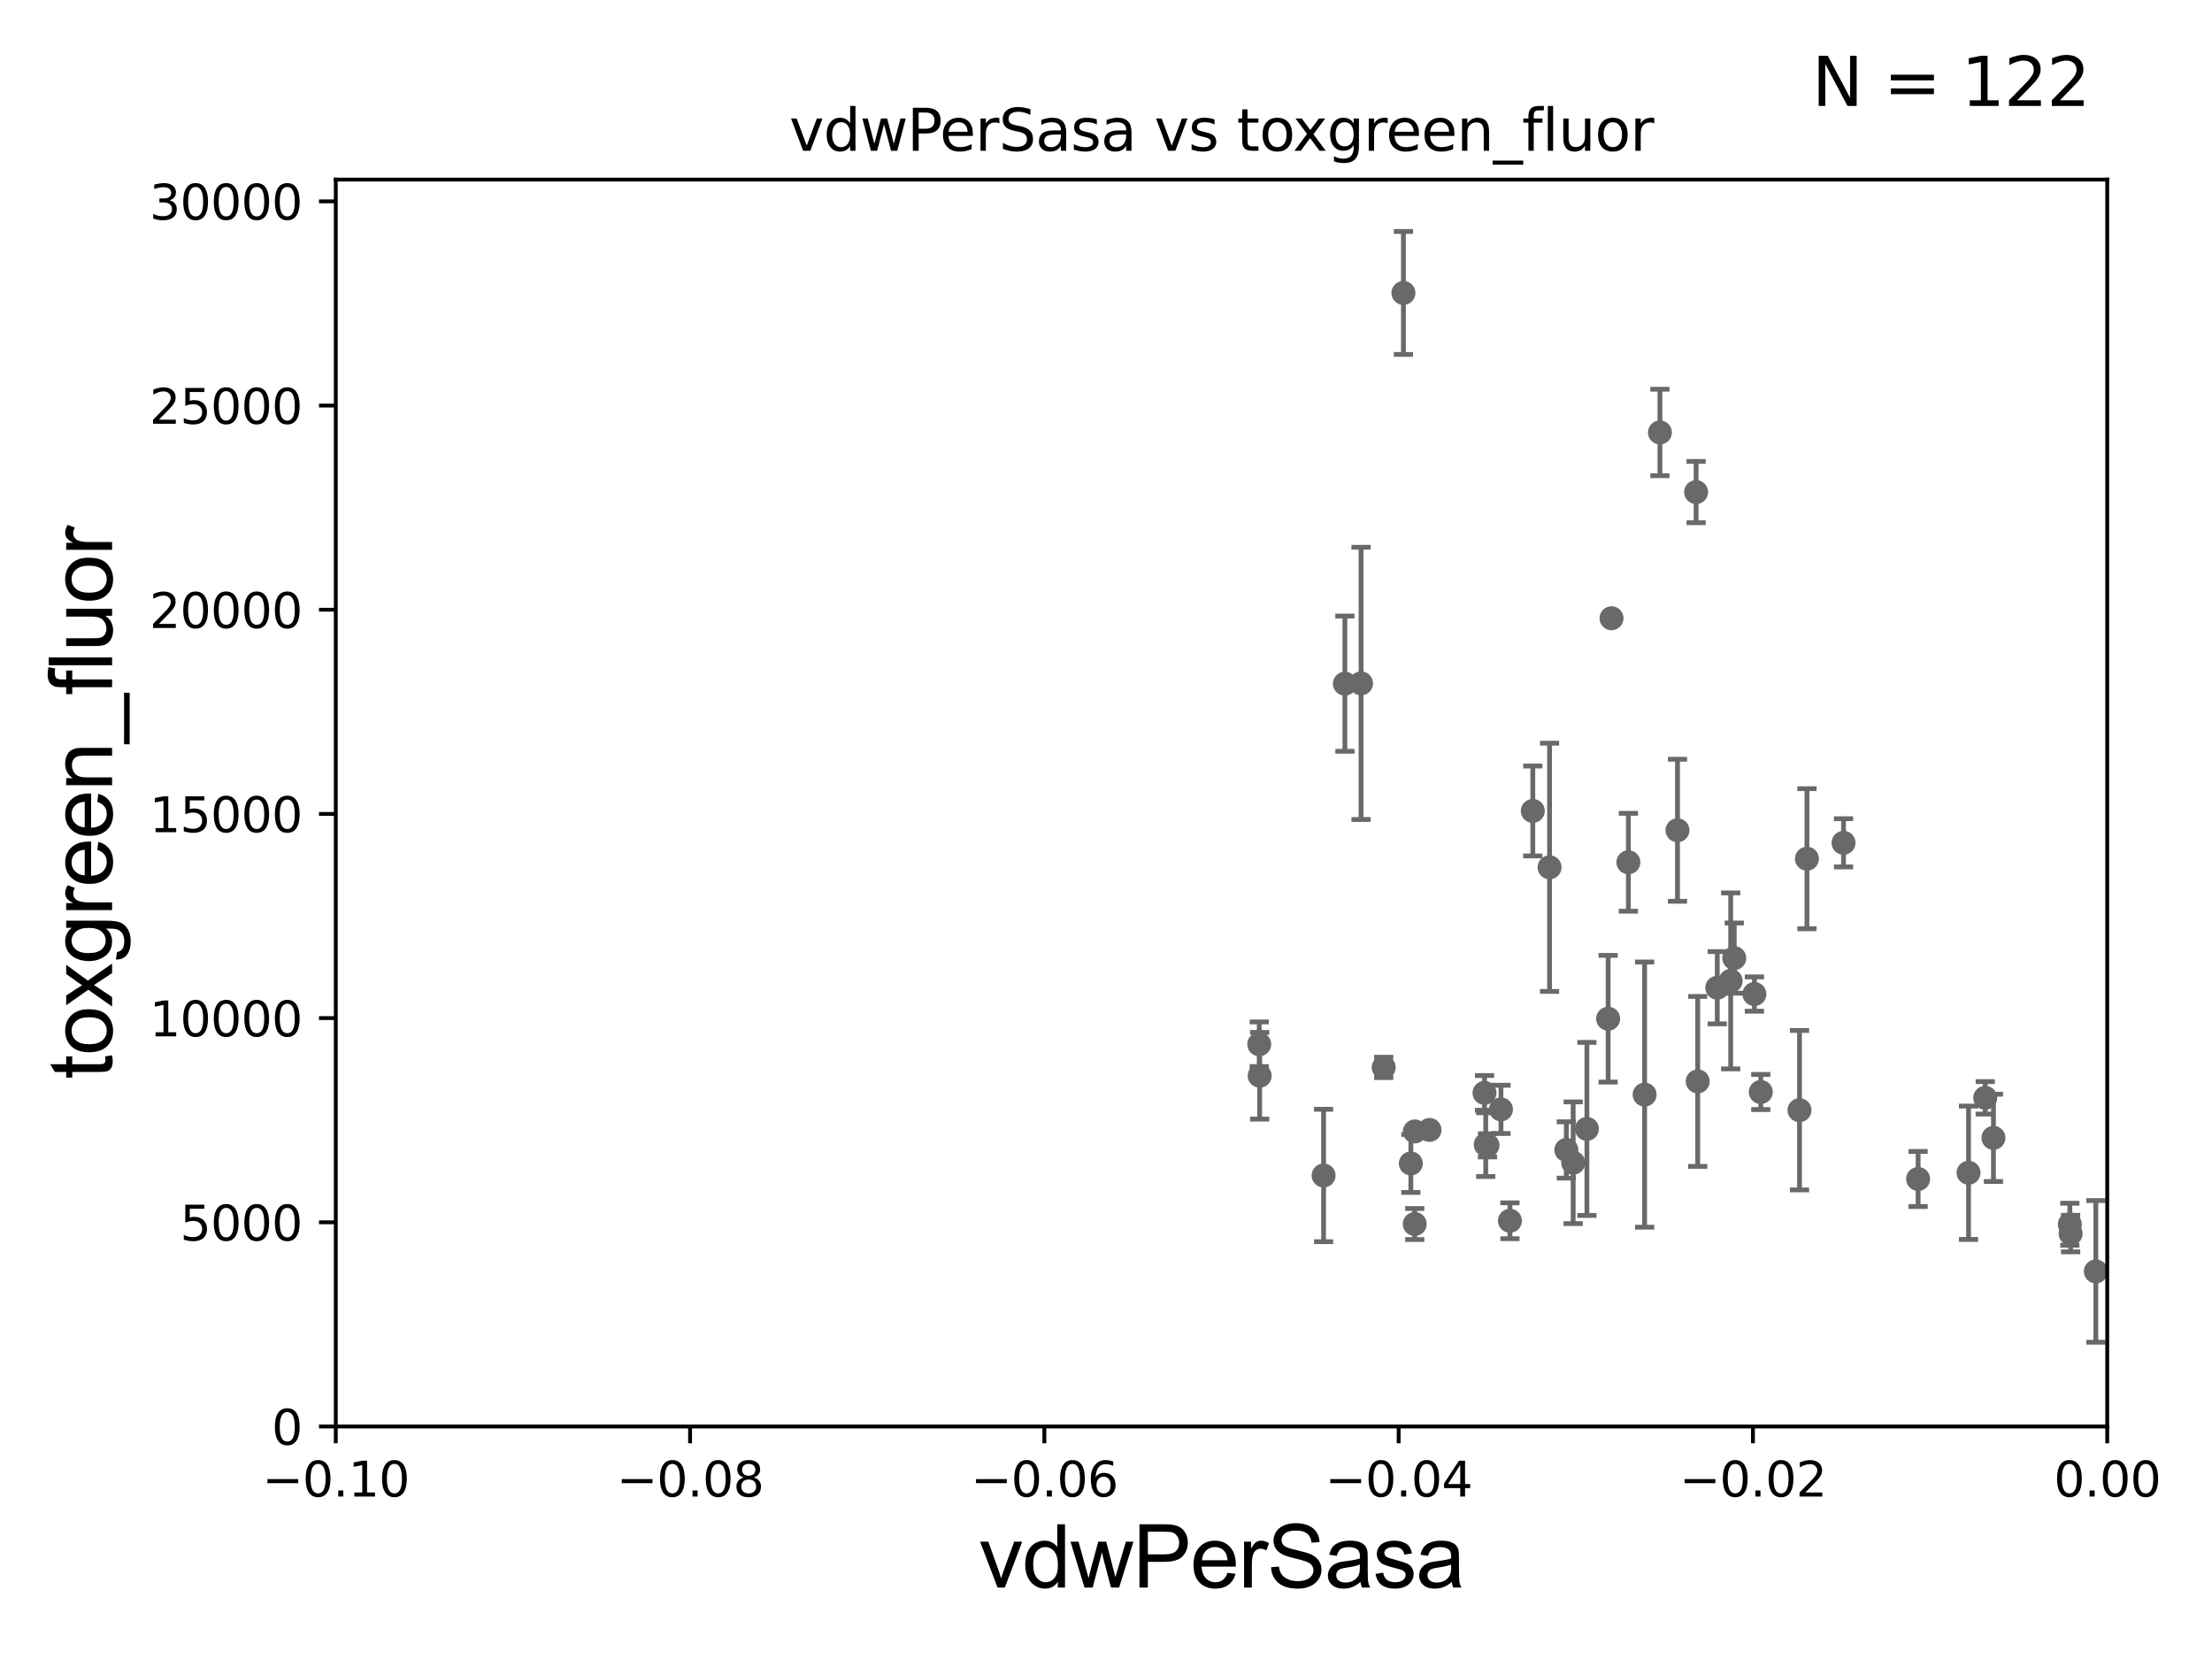 <?xml version="1.0" encoding="utf-8" standalone="no"?>
<!DOCTYPE svg PUBLIC "-//W3C//DTD SVG 1.1//EN"
  "http://www.w3.org/Graphics/SVG/1.1/DTD/svg11.dtd">
<svg xmlns:xlink="http://www.w3.org/1999/xlink" width="460.8pt" height="345.6pt" viewBox="0 0 460.8 345.6" xmlns="http://www.w3.org/2000/svg" version="1.1">
 <defs>
  <style type="text/css">*{stroke-linejoin: round; stroke-linecap: butt}</style>
 </defs>
 <g id="figure_1">
  <g id="patch_1">
   <path d="M 0 345.6 
L 460.8 345.6 
L 460.8 0 
L 0 0 
z
" style="fill: #ffffff"/>
  </g>
  <g id="axes_1">
   <g id="patch_2">
    <path d="M 69.95 297.16 
L 438.975 297.16 
L 438.975 37.411 
L 69.95 37.411 
z
" style="fill: #ffffff"/>
   </g>
   <g id="PathCollection_1">
    <defs>
     <path id="m509fb16d2d" d="M 0 1.118 
C 0.297 1.118 0.581 1 0.791 0.791 
C 1 0.581 1.118 0.297 1.118 0 
C 1.118 -0.297 1 -0.581 0.791 -0.791 
C 0.581 -1 0.297 -1.118 0 -1.118 
C -0.297 -1.118 -0.581 -1 -0.791 -0.791 
C -1 -0.581 -1.118 -0.297 -1.118 0 
C -1.118 0.297 -1 0.581 -0.791 0.791 
C -0.581 1 -0.297 1.118 0 1.118 
z
" style="stroke: #696969"/>
    </defs>
    <g clip-path="url(#p98bbaf2fba)">
     <use xlink:href="#m509fb16d2d" x="366.802" y="227.481" style="fill: #696969; stroke: #696969"/>
     <use xlink:href="#m509fb16d2d" x="504.501" y="246.932" style="fill: #696969; stroke: #696969"/>
     <use xlink:href="#m509fb16d2d" x="21613.422" y="125.986" style="fill: #696969; stroke: #696969"/>
     <use xlink:href="#m509fb16d2d" x="497.422" y="219.465" style="fill: #696969; stroke: #696969"/>
     <use xlink:href="#m509fb16d2d" x="322.803" y="180.675" style="fill: #696969; stroke: #696969"/>
     <use xlink:href="#m509fb16d2d" x="262.322" y="217.537" style="fill: #696969; stroke: #696969"/>
     <use xlink:href="#m509fb16d2d" x="554.373" y="235.577" style="fill: #696969; stroke: #696969"/>
     <use xlink:href="#m509fb16d2d" x="523.242" y="259.17" style="fill: #696969; stroke: #696969"/>
     <use xlink:href="#m509fb16d2d" x="667.66" y="213.482" style="fill: #696969; stroke: #696969"/>
     <use xlink:href="#m509fb16d2d" x="431.183" y="255.03" style="fill: #696969; stroke: #696969"/>
     <use xlink:href="#m509fb16d2d" x="345.795" y="90.087" style="fill: #696969; stroke: #696969"/>
     <use xlink:href="#m509fb16d2d" x="1010.351" y="90.631" style="fill: #696969; stroke: #696969"/>
     <use xlink:href="#m509fb16d2d" x="283.529" y="142.359" style="fill: #696969; stroke: #696969"/>
     <use xlink:href="#m509fb16d2d" x="376.419" y="178.886" style="fill: #696969; stroke: #696969"/>
     <use xlink:href="#m509fb16d2d" x="1133.457" y="259.963" style="fill: #696969; stroke: #696969"/>
     <use xlink:href="#m509fb16d2d" x="2319.547" y="244.362" style="fill: #696969; stroke: #696969"/>
     <use xlink:href="#m509fb16d2d" x="462.483" y="220.942" style="fill: #696969; stroke: #696969"/>
     <use xlink:href="#m509fb16d2d" x="573.197" y="244.565" style="fill: #696969; stroke: #696969"/>
     <use xlink:href="#m509fb16d2d" x="9342.148" y="205.671" style="fill: #696969; stroke: #696969"/>
     <use xlink:href="#m509fb16d2d" x="596.044" y="254.953" style="fill: #696969; stroke: #696969"/>
     <use xlink:href="#m509fb16d2d" x="360.534" y="204.337" style="fill: #696969; stroke: #696969"/>
     <use xlink:href="#m509fb16d2d" x="309.878" y="238.597" style="fill: #696969; stroke: #696969"/>
     <use xlink:href="#m509fb16d2d" x="357.739" y="205.76" style="fill: #696969; stroke: #696969"/>
     <use xlink:href="#m509fb16d2d" x="557.249" y="249.049" style="fill: #696969; stroke: #696969"/>
     <use xlink:href="#m509fb16d2d" x="294.737" y="235.698" style="fill: #696969; stroke: #696969"/>
     <use xlink:href="#m509fb16d2d" x="1401.887" y="250.948" style="fill: #696969; stroke: #696969"/>
     <use xlink:href="#m509fb16d2d" x="506.64" y="200.238" style="fill: #696969; stroke: #696969"/>
     <use xlink:href="#m509fb16d2d" x="460.855" y="227.178" style="fill: #696969; stroke: #696969"/>
     <use xlink:href="#m509fb16d2d" x="821.546" y="232.221" style="fill: #696969; stroke: #696969"/>
     <use xlink:href="#m509fb16d2d" x="625.529" y="257.067" style="fill: #696969; stroke: #696969"/>
     <use xlink:href="#m509fb16d2d" x="5177.069" y="235.012" style="fill: #696969; stroke: #696969"/>
     <use xlink:href="#m509fb16d2d" x="436.601" y="264.858" style="fill: #696969; stroke: #696969"/>
     <use xlink:href="#m509fb16d2d" x="3363.721" y="187.893" style="fill: #696969; stroke: #696969"/>
     <use xlink:href="#m509fb16d2d" x="462.045" y="246.25" style="fill: #696969; stroke: #696969"/>
     <use xlink:href="#m509fb16d2d" x="374.87" y="231.272" style="fill: #696969; stroke: #696969"/>
     <use xlink:href="#m509fb16d2d" x="1217.799" y="224.265" style="fill: #696969; stroke: #696969"/>
     <use xlink:href="#m509fb16d2d" x="841.84" y="244.799" style="fill: #696969; stroke: #696969"/>
     <use xlink:href="#m509fb16d2d" x="415.273" y="237.035" style="fill: #696969; stroke: #696969"/>
     <use xlink:href="#m509fb16d2d" x="314.548" y="254.306" style="fill: #696969; stroke: #696969"/>
     <use xlink:href="#m509fb16d2d" x="292.359" y="61.025" style="fill: #696969; stroke: #696969"/>
     <use xlink:href="#m509fb16d2d" x="262.415" y="224.099" style="fill: #696969; stroke: #696969"/>
     <use xlink:href="#m509fb16d2d" x="442.605" y="234.772" style="fill: #696969; stroke: #696969"/>
     <use xlink:href="#m509fb16d2d" x="275.728" y="244.876" style="fill: #696969; stroke: #696969"/>
     <use xlink:href="#m509fb16d2d" x="335.709" y="128.792" style="fill: #696969; stroke: #696969"/>
     <use xlink:href="#m509fb16d2d" x="326.296" y="239.557" style="fill: #696969; stroke: #696969"/>
     <use xlink:href="#m509fb16d2d" x="674.117" y="249.416" style="fill: #696969; stroke: #696969"/>
     <use xlink:href="#m509fb16d2d" x="297.795" y="235.386" style="fill: #696969; stroke: #696969"/>
     <use xlink:href="#m509fb16d2d" x="33178.6" y="233.857" style="fill: #696969; stroke: #696969"/>
     <use xlink:href="#m509fb16d2d" x="33178.6" y="262.894" style="fill: #696969; stroke: #696969"/>
     <use xlink:href="#m509fb16d2d" x="2563.604" y="221.439" style="fill: #696969; stroke: #696969"/>
     <use xlink:href="#m509fb16d2d" x="1316.661" y="270.583" style="fill: #696969; stroke: #696969"/>
     <use xlink:href="#m509fb16d2d" x="280.166" y="142.422" style="fill: #696969; stroke: #696969"/>
     <use xlink:href="#m509fb16d2d" x="9132.406" y="151.688" style="fill: #696969; stroke: #696969"/>
     <use xlink:href="#m509fb16d2d" x="1778.419" y="174.852" style="fill: #696969; stroke: #696969"/>
     <use xlink:href="#m509fb16d2d" x="518.837" y="243.002" style="fill: #696969; stroke: #696969"/>
     <use xlink:href="#m509fb16d2d" x="532.489" y="240.73" style="fill: #696969; stroke: #696969"/>
     <use xlink:href="#m509fb16d2d" x="319.312" y="168.936" style="fill: #696969; stroke: #696969"/>
     <use xlink:href="#m509fb16d2d" x="534.251" y="246.254" style="fill: #696969; stroke: #696969"/>
     <use xlink:href="#m509fb16d2d" x="309.25" y="227.671" style="fill: #696969; stroke: #696969"/>
     <use xlink:href="#m509fb16d2d" x="9253.433" y="261.154" style="fill: #696969; stroke: #696969"/>
     <use xlink:href="#m509fb16d2d" x="293.903" y="242.367" style="fill: #696969; stroke: #696969"/>
     <use xlink:href="#m509fb16d2d" x="703.048" y="135.242" style="fill: #696969; stroke: #696969"/>
     <use xlink:href="#m509fb16d2d" x="18572.104" y="140.33" style="fill: #696969; stroke: #696969"/>
     <use xlink:href="#m509fb16d2d" x="431.348" y="256.979" style="fill: #696969; stroke: #696969"/>
     <use xlink:href="#m509fb16d2d" x="33178.6" y="259.004" style="fill: #696969; stroke: #696969"/>
     <use xlink:href="#m509fb16d2d" x="33178.6" y="245.837" style="fill: #696969; stroke: #696969"/>
     <use xlink:href="#m509fb16d2d" x="309.505" y="238.445" style="fill: #696969; stroke: #696969"/>
     <use xlink:href="#m509fb16d2d" x="783.148" y="244.995" style="fill: #696969; stroke: #696969"/>
     <use xlink:href="#m509fb16d2d" x="335.003" y="212.22" style="fill: #696969; stroke: #696969"/>
     <use xlink:href="#m509fb16d2d" x="713.393" y="248.389" style="fill: #696969; stroke: #696969"/>
     <use xlink:href="#m509fb16d2d" x="22916.088" y="265.648" style="fill: #696969; stroke: #696969"/>
     <use xlink:href="#m509fb16d2d" x="327.72" y="242.219" style="fill: #696969; stroke: #696969"/>
     <use xlink:href="#m509fb16d2d" x="1155.831" y="271.462" style="fill: #696969; stroke: #696969"/>
     <use xlink:href="#m509fb16d2d" x="294.718" y="254.98" style="fill: #696969; stroke: #696969"/>
     <use xlink:href="#m509fb16d2d" x="648.758" y="228.505" style="fill: #696969; stroke: #696969"/>
     <use xlink:href="#m509fb16d2d" x="1034.822" y="237.963" style="fill: #696969; stroke: #696969"/>
     <use xlink:href="#m509fb16d2d" x="546.024" y="116.636" style="fill: #696969; stroke: #696969"/>
     <use xlink:href="#m509fb16d2d" x="384.039" y="175.574" style="fill: #696969; stroke: #696969"/>
     <use xlink:href="#m509fb16d2d" x="33178.6" y="176.431" style="fill: #696969; stroke: #696969"/>
     <use xlink:href="#m509fb16d2d" x="33178.6" y="262.837" style="fill: #696969; stroke: #696969"/>
     <use xlink:href="#m509fb16d2d" x="1762.645" y="263.01" style="fill: #696969; stroke: #696969"/>
     <use xlink:href="#m509fb16d2d" x="8294.039" y="256.965" style="fill: #696969; stroke: #696969"/>
     <use xlink:href="#m509fb16d2d" x="410.084" y="244.305" style="fill: #696969; stroke: #696969"/>
     <use xlink:href="#m509fb16d2d" x="5575.755" y="216.021" style="fill: #696969; stroke: #696969"/>
     <use xlink:href="#m509fb16d2d" x="33178.6" y="216.73" style="fill: #696969; stroke: #696969"/>
     <use xlink:href="#m509fb16d2d" x="33178.6" y="200.767" style="fill: #696969; stroke: #696969"/>
     <use xlink:href="#m509fb16d2d" x="361.278" y="199.589" style="fill: #696969; stroke: #696969"/>
     <use xlink:href="#m509fb16d2d" x="399.579" y="245.604" style="fill: #696969; stroke: #696969"/>
     <use xlink:href="#m509fb16d2d" x="1501.553" y="265.393" style="fill: #696969; stroke: #696969"/>
     <use xlink:href="#m509fb16d2d" x="445.573" y="239.555" style="fill: #696969; stroke: #696969"/>
     <use xlink:href="#m509fb16d2d" x="710.568" y="254.12" style="fill: #696969; stroke: #696969"/>
     <use xlink:href="#m509fb16d2d" x="774.406" y="239.745" style="fill: #696969; stroke: #696969"/>
     <use xlink:href="#m509fb16d2d" x="1254.981" y="218.172" style="fill: #696969; stroke: #696969"/>
     <use xlink:href="#m509fb16d2d" x="312.681" y="231.102" style="fill: #696969; stroke: #696969"/>
     <use xlink:href="#m509fb16d2d" x="413.561" y="228.697" style="fill: #696969; stroke: #696969"/>
     <use xlink:href="#m509fb16d2d" x="951.81" y="230.64" style="fill: #696969; stroke: #696969"/>
     <use xlink:href="#m509fb16d2d" x="33178.6" y="239.851" style="fill: #696969; stroke: #696969"/>
     <use xlink:href="#m509fb16d2d" x="33178.6" y="239.588" style="fill: #696969; stroke: #696969"/>
     <use xlink:href="#m509fb16d2d" x="672.567" y="225.386" style="fill: #696969; stroke: #696969"/>
     <use xlink:href="#m509fb16d2d" x="2111.4" y="247.342" style="fill: #696969; stroke: #696969"/>
     <use xlink:href="#m509fb16d2d" x="33178.6" y="248.145" style="fill: #696969; stroke: #696969"/>
     <use xlink:href="#m509fb16d2d" x="33178.6" y="236.432" style="fill: #696969; stroke: #696969"/>
     <use xlink:href="#m509fb16d2d" x="803.403" y="234.705" style="fill: #696969; stroke: #696969"/>
     <use xlink:href="#m509fb16d2d" x="1488.941" y="208.456" style="fill: #696969; stroke: #696969"/>
     <use xlink:href="#m509fb16d2d" x="1840.314" y="197.722" style="fill: #696969; stroke: #696969"/>
     <use xlink:href="#m509fb16d2d" x="553.921" y="238.862" style="fill: #696969; stroke: #696969"/>
     <use xlink:href="#m509fb16d2d" x="33178.6" y="238.849" style="fill: #696969; stroke: #696969"/>
     <use xlink:href="#m509fb16d2d" x="33178.6" y="211.583" style="fill: #696969; stroke: #696969"/>
     <use xlink:href="#m509fb16d2d" x="2524.818" y="211.536" style="fill: #696969; stroke: #696969"/>
     <use xlink:href="#m509fb16d2d" x="970.703" y="267.68" style="fill: #696969; stroke: #696969"/>
     <use xlink:href="#m509fb16d2d" x="353.332" y="102.509" style="fill: #696969; stroke: #696969"/>
     <use xlink:href="#m509fb16d2d" x="1187.382" y="250.973" style="fill: #696969; stroke: #696969"/>
     <use xlink:href="#m509fb16d2d" x="33178.6" y="250.943" style="fill: #696969; stroke: #696969"/>
     <use xlink:href="#m509fb16d2d" x="33178.6" y="232.725" style="fill: #696969; stroke: #696969"/>
     <use xlink:href="#m509fb16d2d" x="596.855" y="232.669" style="fill: #696969; stroke: #696969"/>
     <use xlink:href="#m509fb16d2d" x="33178.6" y="233.723" style="fill: #696969; stroke: #696969"/>
     <use xlink:href="#m509fb16d2d" x="33178.6" y="229.498" style="fill: #696969; stroke: #696969"/>
     <use xlink:href="#m509fb16d2d" x="342.604" y="228.028" style="fill: #696969; stroke: #696969"/>
     <use xlink:href="#m509fb16d2d" x="349.449" y="172.961" style="fill: #696969; stroke: #696969"/>
     <use xlink:href="#m509fb16d2d" x="462.167" y="254.79" style="fill: #696969; stroke: #696969"/>
     <use xlink:href="#m509fb16d2d" x="1024.487" y="211.47" style="fill: #696969; stroke: #696969"/>
     <use xlink:href="#m509fb16d2d" x="365.477" y="207.078" style="fill: #696969; stroke: #696969"/>
     <use xlink:href="#m509fb16d2d" x="339.222" y="179.629" style="fill: #696969; stroke: #696969"/>
     <use xlink:href="#m509fb16d2d" x="854.399" y="248.435" style="fill: #696969; stroke: #696969"/>
     <use xlink:href="#m509fb16d2d" x="5907.888" y="248.825" style="fill: #696969; stroke: #696969"/>
     <use xlink:href="#m509fb16d2d" x="288.248" y="222.359" style="fill: #696969; stroke: #696969"/>
     <use xlink:href="#m509fb16d2d" x="353.663" y="225.274" style="fill: #696969; stroke: #696969"/>
     <use xlink:href="#m509fb16d2d" x="330.582" y="235.172" style="fill: #696969; stroke: #696969"/>
     <use xlink:href="#m509fb16d2d" x="1387.733" y="230.327" style="fill: #696969; stroke: #696969"/>
     <use xlink:href="#m509fb16d2d" x="6634.016" y="221.159" style="fill: #696969; stroke: #696969"/>
    </g>
   </g>
   <g id="matplotlib.axis_1">
    <g id="xtick_1">
     <g id="line2d_1">
      <defs>
       <path id="md4dad66699" d="M 0 0 
L 0 3.5 
" style="stroke: #000000; stroke-width: 0.8"/>
      </defs>
      <g>
       <use xlink:href="#md4dad66699" x="69.95" y="297.16" style="stroke: #000000; stroke-width: 0.8"/>
      </g>
     </g>
     <g id="text_1">
      <!-- −0.10 -->
      <g transform="translate(54.627 311.758)scale(0.1 -0.1)">
       <defs>
        <path id="DejaVuSans-2212" d="M 678 2272 
L 4684 2272 
L 4684 1741 
L 678 1741 
L 678 2272 
z
" transform="scale(0.016)"/>
        <path id="DejaVuSans-30" d="M 2034 4250 
Q 1547 4250 1301 3770 
Q 1056 3291 1056 2328 
Q 1056 1369 1301 889 
Q 1547 409 2034 409 
Q 2525 409 2770 889 
Q 3016 1369 3016 2328 
Q 3016 3291 2770 3770 
Q 2525 4250 2034 4250 
z
M 2034 4750 
Q 2819 4750 3233 4129 
Q 3647 3509 3647 2328 
Q 3647 1150 3233 529 
Q 2819 -91 2034 -91 
Q 1250 -91 836 529 
Q 422 1150 422 2328 
Q 422 3509 836 4129 
Q 1250 4750 2034 4750 
z
" transform="scale(0.016)"/>
        <path id="DejaVuSans-2e" d="M 684 794 
L 1344 794 
L 1344 0 
L 684 0 
L 684 794 
z
" transform="scale(0.016)"/>
        <path id="DejaVuSans-31" d="M 794 531 
L 1825 531 
L 1825 4091 
L 703 3866 
L 703 4441 
L 1819 4666 
L 2450 4666 
L 2450 531 
L 3481 531 
L 3481 0 
L 794 0 
L 794 531 
z
" transform="scale(0.016)"/>
       </defs>
       <use xlink:href="#DejaVuSans-2212"/>
       <use xlink:href="#DejaVuSans-30" x="83.789"/>
       <use xlink:href="#DejaVuSans-2e" x="147.412"/>
       <use xlink:href="#DejaVuSans-31" x="179.199"/>
       <use xlink:href="#DejaVuSans-30" x="242.822"/>
      </g>
     </g>
    </g>
    <g id="xtick_2">
     <g id="line2d_2">
      <g>
       <use xlink:href="#md4dad66699" x="143.755" y="297.16" style="stroke: #000000; stroke-width: 0.8"/>
      </g>
     </g>
     <g id="text_2">
      <!-- −0.08 -->
      <g transform="translate(128.432 311.758)scale(0.1 -0.1)">
       <defs>
        <path id="DejaVuSans-38" d="M 2034 2216 
Q 1584 2216 1326 1975 
Q 1069 1734 1069 1313 
Q 1069 891 1326 650 
Q 1584 409 2034 409 
Q 2484 409 2743 651 
Q 3003 894 3003 1313 
Q 3003 1734 2745 1975 
Q 2488 2216 2034 2216 
z
M 1403 2484 
Q 997 2584 770 2862 
Q 544 3141 544 3541 
Q 544 4100 942 4425 
Q 1341 4750 2034 4750 
Q 2731 4750 3128 4425 
Q 3525 4100 3525 3541 
Q 3525 3141 3298 2862 
Q 3072 2584 2669 2484 
Q 3125 2378 3379 2068 
Q 3634 1759 3634 1313 
Q 3634 634 3220 271 
Q 2806 -91 2034 -91 
Q 1263 -91 848 271 
Q 434 634 434 1313 
Q 434 1759 690 2068 
Q 947 2378 1403 2484 
z
M 1172 3481 
Q 1172 3119 1398 2916 
Q 1625 2713 2034 2713 
Q 2441 2713 2670 2916 
Q 2900 3119 2900 3481 
Q 2900 3844 2670 4047 
Q 2441 4250 2034 4250 
Q 1625 4250 1398 4047 
Q 1172 3844 1172 3481 
z
" transform="scale(0.016)"/>
       </defs>
       <use xlink:href="#DejaVuSans-2212"/>
       <use xlink:href="#DejaVuSans-30" x="83.789"/>
       <use xlink:href="#DejaVuSans-2e" x="147.412"/>
       <use xlink:href="#DejaVuSans-30" x="179.199"/>
       <use xlink:href="#DejaVuSans-38" x="242.822"/>
      </g>
     </g>
    </g>
    <g id="xtick_3">
     <g id="line2d_3">
      <g>
       <use xlink:href="#md4dad66699" x="217.56" y="297.16" style="stroke: #000000; stroke-width: 0.8"/>
      </g>
     </g>
     <g id="text_3">
      <!-- −0.06 -->
      <g transform="translate(202.237 311.758)scale(0.1 -0.1)">
       <defs>
        <path id="DejaVuSans-36" d="M 2113 2584 
Q 1688 2584 1439 2293 
Q 1191 2003 1191 1497 
Q 1191 994 1439 701 
Q 1688 409 2113 409 
Q 2538 409 2786 701 
Q 3034 994 3034 1497 
Q 3034 2003 2786 2293 
Q 2538 2584 2113 2584 
z
M 3366 4563 
L 3366 3988 
Q 3128 4100 2886 4159 
Q 2644 4219 2406 4219 
Q 1781 4219 1451 3797 
Q 1122 3375 1075 2522 
Q 1259 2794 1537 2939 
Q 1816 3084 2150 3084 
Q 2853 3084 3261 2657 
Q 3669 2231 3669 1497 
Q 3669 778 3244 343 
Q 2819 -91 2113 -91 
Q 1303 -91 875 529 
Q 447 1150 447 2328 
Q 447 3434 972 4092 
Q 1497 4750 2381 4750 
Q 2619 4750 2861 4703 
Q 3103 4656 3366 4563 
z
" transform="scale(0.016)"/>
       </defs>
       <use xlink:href="#DejaVuSans-2212"/>
       <use xlink:href="#DejaVuSans-30" x="83.789"/>
       <use xlink:href="#DejaVuSans-2e" x="147.412"/>
       <use xlink:href="#DejaVuSans-30" x="179.199"/>
       <use xlink:href="#DejaVuSans-36" x="242.822"/>
      </g>
     </g>
    </g>
    <g id="xtick_4">
     <g id="line2d_4">
      <g>
       <use xlink:href="#md4dad66699" x="291.365" y="297.16" style="stroke: #000000; stroke-width: 0.8"/>
      </g>
     </g>
     <g id="text_4">
      <!-- −0.04 -->
      <g transform="translate(276.042 311.758)scale(0.1 -0.1)">
       <defs>
        <path id="DejaVuSans-34" d="M 2419 4116 
L 825 1625 
L 2419 1625 
L 2419 4116 
z
M 2253 4666 
L 3047 4666 
L 3047 1625 
L 3713 1625 
L 3713 1100 
L 3047 1100 
L 3047 0 
L 2419 0 
L 2419 1100 
L 313 1100 
L 313 1709 
L 2253 4666 
z
" transform="scale(0.016)"/>
       </defs>
       <use xlink:href="#DejaVuSans-2212"/>
       <use xlink:href="#DejaVuSans-30" x="83.789"/>
       <use xlink:href="#DejaVuSans-2e" x="147.412"/>
       <use xlink:href="#DejaVuSans-30" x="179.199"/>
       <use xlink:href="#DejaVuSans-34" x="242.822"/>
      </g>
     </g>
    </g>
    <g id="xtick_5">
     <g id="line2d_5">
      <g>
       <use xlink:href="#md4dad66699" x="365.17" y="297.16" style="stroke: #000000; stroke-width: 0.8"/>
      </g>
     </g>
     <g id="text_5">
      <!-- −0.02 -->
      <g transform="translate(349.847 311.758)scale(0.1 -0.1)">
       <defs>
        <path id="DejaVuSans-32" d="M 1228 531 
L 3431 531 
L 3431 0 
L 469 0 
L 469 531 
Q 828 903 1448 1529 
Q 2069 2156 2228 2338 
Q 2531 2678 2651 2914 
Q 2772 3150 2772 3378 
Q 2772 3750 2511 3984 
Q 2250 4219 1831 4219 
Q 1534 4219 1204 4116 
Q 875 4013 500 3803 
L 500 4441 
Q 881 4594 1212 4672 
Q 1544 4750 1819 4750 
Q 2544 4750 2975 4387 
Q 3406 4025 3406 3419 
Q 3406 3131 3298 2873 
Q 3191 2616 2906 2266 
Q 2828 2175 2409 1742 
Q 1991 1309 1228 531 
z
" transform="scale(0.016)"/>
       </defs>
       <use xlink:href="#DejaVuSans-2212"/>
       <use xlink:href="#DejaVuSans-30" x="83.789"/>
       <use xlink:href="#DejaVuSans-2e" x="147.412"/>
       <use xlink:href="#DejaVuSans-30" x="179.199"/>
       <use xlink:href="#DejaVuSans-32" x="242.822"/>
      </g>
     </g>
    </g>
    <g id="xtick_6">
     <g id="line2d_6">
      <g>
       <use xlink:href="#md4dad66699" x="438.975" y="297.16" style="stroke: #000000; stroke-width: 0.8"/>
      </g>
     </g>
     <g id="text_6">
      <!-- 0.00 -->
      <g transform="translate(427.842 311.758)scale(0.1 -0.1)">
       <use xlink:href="#DejaVuSans-30"/>
       <use xlink:href="#DejaVuSans-2e" x="63.623"/>
       <use xlink:href="#DejaVuSans-30" x="95.41"/>
       <use xlink:href="#DejaVuSans-30" x="159.033"/>
      </g>
     </g>
    </g>
    <g id="text_7">
     <!-- vdwPerSasa -->
     <g transform="translate(203.94 330.722)scale(0.18 -0.18)">
      <defs>
       <path id="ArialMT-76" d="M 1344 0 
L 81 3319 
L 675 3319 
L 1388 1331 
Q 1503 1009 1600 663 
Q 1675 925 1809 1294 
L 2547 3319 
L 3125 3319 
L 1869 0 
L 1344 0 
z
" transform="scale(0.016)"/>
       <path id="ArialMT-64" d="M 2575 0 
L 2575 419 
Q 2259 -75 1647 -75 
Q 1250 -75 917 144 
Q 584 363 401 755 
Q 219 1147 219 1656 
Q 219 2153 384 2558 
Q 550 2963 881 3178 
Q 1213 3394 1622 3394 
Q 1922 3394 2156 3267 
Q 2391 3141 2538 2938 
L 2538 4581 
L 3097 4581 
L 3097 0 
L 2575 0 
z
M 797 1656 
Q 797 1019 1065 703 
Q 1334 388 1700 388 
Q 2069 388 2326 689 
Q 2584 991 2584 1609 
Q 2584 2291 2321 2609 
Q 2059 2928 1675 2928 
Q 1300 2928 1048 2622 
Q 797 2316 797 1656 
z
" transform="scale(0.016)"/>
       <path id="ArialMT-77" d="M 1034 0 
L 19 3319 
L 600 3319 
L 1128 1403 
L 1325 691 
Q 1338 744 1497 1375 
L 2025 3319 
L 2603 3319 
L 3100 1394 
L 3266 759 
L 3456 1400 
L 4025 3319 
L 4572 3319 
L 3534 0 
L 2950 0 
L 2422 1988 
L 2294 2553 
L 1622 0 
L 1034 0 
z
" transform="scale(0.016)"/>
       <path id="ArialMT-50" d="M 494 0 
L 494 4581 
L 2222 4581 
Q 2678 4581 2919 4538 
Q 3256 4481 3484 4323 
Q 3713 4166 3852 3881 
Q 3991 3597 3991 3256 
Q 3991 2672 3619 2267 
Q 3247 1863 2275 1863 
L 1100 1863 
L 1100 0 
L 494 0 
z
M 1100 2403 
L 2284 2403 
Q 2872 2403 3119 2622 
Q 3366 2841 3366 3238 
Q 3366 3525 3220 3729 
Q 3075 3934 2838 4000 
Q 2684 4041 2272 4041 
L 1100 4041 
L 1100 2403 
z
" transform="scale(0.016)"/>
       <path id="ArialMT-65" d="M 2694 1069 
L 3275 997 
Q 3138 488 2766 206 
Q 2394 -75 1816 -75 
Q 1088 -75 661 373 
Q 234 822 234 1631 
Q 234 2469 665 2931 
Q 1097 3394 1784 3394 
Q 2450 3394 2872 2941 
Q 3294 2488 3294 1666 
Q 3294 1616 3291 1516 
L 816 1516 
Q 847 969 1125 678 
Q 1403 388 1819 388 
Q 2128 388 2347 550 
Q 2566 713 2694 1069 
z
M 847 1978 
L 2700 1978 
Q 2663 2397 2488 2606 
Q 2219 2931 1791 2931 
Q 1403 2931 1139 2672 
Q 875 2413 847 1978 
z
" transform="scale(0.016)"/>
       <path id="ArialMT-72" d="M 416 0 
L 416 3319 
L 922 3319 
L 922 2816 
Q 1116 3169 1280 3281 
Q 1444 3394 1641 3394 
Q 1925 3394 2219 3213 
L 2025 2691 
Q 1819 2813 1613 2813 
Q 1428 2813 1281 2702 
Q 1134 2591 1072 2394 
Q 978 2094 978 1738 
L 978 0 
L 416 0 
z
" transform="scale(0.016)"/>
       <path id="ArialMT-53" d="M 288 1472 
L 859 1522 
Q 900 1178 1048 958 
Q 1197 738 1509 602 
Q 1822 466 2213 466 
Q 2559 466 2825 569 
Q 3091 672 3220 851 
Q 3350 1031 3350 1244 
Q 3350 1459 3225 1620 
Q 3100 1781 2813 1891 
Q 2628 1963 1997 2114 
Q 1366 2266 1113 2400 
Q 784 2572 623 2826 
Q 463 3081 463 3397 
Q 463 3744 659 4045 
Q 856 4347 1234 4503 
Q 1613 4659 2075 4659 
Q 2584 4659 2973 4495 
Q 3363 4331 3572 4012 
Q 3781 3694 3797 3291 
L 3216 3247 
Q 3169 3681 2898 3903 
Q 2628 4125 2100 4125 
Q 1550 4125 1298 3923 
Q 1047 3722 1047 3438 
Q 1047 3191 1225 3031 
Q 1400 2872 2139 2705 
Q 2878 2538 3153 2413 
Q 3553 2228 3743 1945 
Q 3934 1663 3934 1294 
Q 3934 928 3725 604 
Q 3516 281 3123 101 
Q 2731 -78 2241 -78 
Q 1619 -78 1198 103 
Q 778 284 539 648 
Q 300 1013 288 1472 
z
" transform="scale(0.016)"/>
       <path id="ArialMT-61" d="M 2588 409 
Q 2275 144 1986 34 
Q 1697 -75 1366 -75 
Q 819 -75 525 192 
Q 231 459 231 875 
Q 231 1119 342 1320 
Q 453 1522 633 1644 
Q 813 1766 1038 1828 
Q 1203 1872 1538 1913 
Q 2219 1994 2541 2106 
Q 2544 2222 2544 2253 
Q 2544 2597 2384 2738 
Q 2169 2928 1744 2928 
Q 1347 2928 1158 2789 
Q 969 2650 878 2297 
L 328 2372 
Q 403 2725 575 2942 
Q 747 3159 1072 3276 
Q 1397 3394 1825 3394 
Q 2250 3394 2515 3294 
Q 2781 3194 2906 3042 
Q 3031 2891 3081 2659 
Q 3109 2516 3109 2141 
L 3109 1391 
Q 3109 606 3145 398 
Q 3181 191 3288 0 
L 2700 0 
Q 2613 175 2588 409 
z
M 2541 1666 
Q 2234 1541 1622 1453 
Q 1275 1403 1131 1340 
Q 988 1278 909 1158 
Q 831 1038 831 891 
Q 831 666 1001 516 
Q 1172 366 1500 366 
Q 1825 366 2078 508 
Q 2331 650 2450 897 
Q 2541 1088 2541 1459 
L 2541 1666 
z
" transform="scale(0.016)"/>
       <path id="ArialMT-73" d="M 197 991 
L 753 1078 
Q 800 744 1014 566 
Q 1228 388 1613 388 
Q 2000 388 2187 545 
Q 2375 703 2375 916 
Q 2375 1106 2209 1216 
Q 2094 1291 1634 1406 
Q 1016 1563 777 1677 
Q 538 1791 414 1992 
Q 291 2194 291 2438 
Q 291 2659 392 2848 
Q 494 3038 669 3163 
Q 800 3259 1026 3326 
Q 1253 3394 1513 3394 
Q 1903 3394 2198 3281 
Q 2494 3169 2634 2976 
Q 2775 2784 2828 2463 
L 2278 2388 
Q 2241 2644 2061 2787 
Q 1881 2931 1553 2931 
Q 1166 2931 1000 2803 
Q 834 2675 834 2503 
Q 834 2394 903 2306 
Q 972 2216 1119 2156 
Q 1203 2125 1616 2013 
Q 2213 1853 2448 1751 
Q 2684 1650 2818 1456 
Q 2953 1263 2953 975 
Q 2953 694 2789 445 
Q 2625 197 2315 61 
Q 2006 -75 1616 -75 
Q 969 -75 630 194 
Q 291 463 197 991 
z
" transform="scale(0.016)"/>
      </defs>
      <use xlink:href="#ArialMT-76"/>
      <use xlink:href="#ArialMT-64" x="50"/>
      <use xlink:href="#ArialMT-77" x="105.615"/>
      <use xlink:href="#ArialMT-50" x="177.832"/>
      <use xlink:href="#ArialMT-65" x="244.531"/>
      <use xlink:href="#ArialMT-72" x="300.146"/>
      <use xlink:href="#ArialMT-53" x="333.447"/>
      <use xlink:href="#ArialMT-61" x="400.146"/>
      <use xlink:href="#ArialMT-73" x="455.762"/>
      <use xlink:href="#ArialMT-61" x="505.762"/>
     </g>
    </g>
   </g>
   <g id="matplotlib.axis_2">
    <g id="ytick_1">
     <g id="line2d_7">
      <defs>
       <path id="m69490652a4" d="M 0 0 
L -3.5 0 
" style="stroke: #000000; stroke-width: 0.8"/>
      </defs>
      <g>
       <use xlink:href="#m69490652a4" x="69.95" y="297.16" style="stroke: #000000; stroke-width: 0.8"/>
      </g>
     </g>
     <g id="text_8">
      <!-- 0 -->
      <g transform="translate(56.587 300.959)scale(0.1 -0.1)">
       <use xlink:href="#DejaVuSans-30"/>
      </g>
     </g>
    </g>
    <g id="ytick_2">
     <g id="line2d_8">
      <g>
       <use xlink:href="#m69490652a4" x="69.95" y="254.625" style="stroke: #000000; stroke-width: 0.8"/>
      </g>
     </g>
     <g id="text_9">
      <!-- 5000 -->
      <g transform="translate(37.5 258.424)scale(0.1 -0.1)">
       <defs>
        <path id="DejaVuSans-35" d="M 691 4666 
L 3169 4666 
L 3169 4134 
L 1269 4134 
L 1269 2991 
Q 1406 3038 1543 3061 
Q 1681 3084 1819 3084 
Q 2600 3084 3056 2656 
Q 3513 2228 3513 1497 
Q 3513 744 3044 326 
Q 2575 -91 1722 -91 
Q 1428 -91 1123 -41 
Q 819 9 494 109 
L 494 744 
Q 775 591 1075 516 
Q 1375 441 1709 441 
Q 2250 441 2565 725 
Q 2881 1009 2881 1497 
Q 2881 1984 2565 2268 
Q 2250 2553 1709 2553 
Q 1456 2553 1204 2497 
Q 953 2441 691 2322 
L 691 4666 
z
" transform="scale(0.016)"/>
       </defs>
       <use xlink:href="#DejaVuSans-35"/>
       <use xlink:href="#DejaVuSans-30" x="63.623"/>
       <use xlink:href="#DejaVuSans-30" x="127.246"/>
       <use xlink:href="#DejaVuSans-30" x="190.869"/>
      </g>
     </g>
    </g>
    <g id="ytick_3">
     <g id="line2d_9">
      <g>
       <use xlink:href="#m69490652a4" x="69.95" y="212.089" style="stroke: #000000; stroke-width: 0.8"/>
      </g>
     </g>
     <g id="text_10">
      <!-- 10000 -->
      <g transform="translate(31.137 215.888)scale(0.1 -0.1)">
       <use xlink:href="#DejaVuSans-31"/>
       <use xlink:href="#DejaVuSans-30" x="63.623"/>
       <use xlink:href="#DejaVuSans-30" x="127.246"/>
       <use xlink:href="#DejaVuSans-30" x="190.869"/>
       <use xlink:href="#DejaVuSans-30" x="254.492"/>
      </g>
     </g>
    </g>
    <g id="ytick_4">
     <g id="line2d_10">
      <g>
       <use xlink:href="#m69490652a4" x="69.95" y="169.554" style="stroke: #000000; stroke-width: 0.8"/>
      </g>
     </g>
     <g id="text_11">
      <!-- 15000 -->
      <g transform="translate(31.137 173.353)scale(0.1 -0.1)">
       <use xlink:href="#DejaVuSans-31"/>
       <use xlink:href="#DejaVuSans-35" x="63.623"/>
       <use xlink:href="#DejaVuSans-30" x="127.246"/>
       <use xlink:href="#DejaVuSans-30" x="190.869"/>
       <use xlink:href="#DejaVuSans-30" x="254.492"/>
      </g>
     </g>
    </g>
    <g id="ytick_5">
     <g id="line2d_11">
      <g>
       <use xlink:href="#m69490652a4" x="69.95" y="127.018" style="stroke: #000000; stroke-width: 0.8"/>
      </g>
     </g>
     <g id="text_12">
      <!-- 20000 -->
      <g transform="translate(31.137 130.817)scale(0.1 -0.1)">
       <use xlink:href="#DejaVuSans-32"/>
       <use xlink:href="#DejaVuSans-30" x="63.623"/>
       <use xlink:href="#DejaVuSans-30" x="127.246"/>
       <use xlink:href="#DejaVuSans-30" x="190.869"/>
       <use xlink:href="#DejaVuSans-30" x="254.492"/>
      </g>
     </g>
    </g>
    <g id="ytick_6">
     <g id="line2d_12">
      <g>
       <use xlink:href="#m69490652a4" x="69.95" y="84.483" style="stroke: #000000; stroke-width: 0.8"/>
      </g>
     </g>
     <g id="text_13">
      <!-- 25000 -->
      <g transform="translate(31.137 88.282)scale(0.1 -0.1)">
       <use xlink:href="#DejaVuSans-32"/>
       <use xlink:href="#DejaVuSans-35" x="63.623"/>
       <use xlink:href="#DejaVuSans-30" x="127.246"/>
       <use xlink:href="#DejaVuSans-30" x="190.869"/>
       <use xlink:href="#DejaVuSans-30" x="254.492"/>
      </g>
     </g>
    </g>
    <g id="ytick_7">
     <g id="line2d_13">
      <g>
       <use xlink:href="#m69490652a4" x="69.95" y="41.947" style="stroke: #000000; stroke-width: 0.8"/>
      </g>
     </g>
     <g id="text_14">
      <!-- 30000 -->
      <g transform="translate(31.137 45.746)scale(0.1 -0.1)">
       <defs>
        <path id="DejaVuSans-33" d="M 2597 2516 
Q 3050 2419 3304 2112 
Q 3559 1806 3559 1356 
Q 3559 666 3084 287 
Q 2609 -91 1734 -91 
Q 1441 -91 1130 -33 
Q 819 25 488 141 
L 488 750 
Q 750 597 1062 519 
Q 1375 441 1716 441 
Q 2309 441 2620 675 
Q 2931 909 2931 1356 
Q 2931 1769 2642 2001 
Q 2353 2234 1838 2234 
L 1294 2234 
L 1294 2753 
L 1863 2753 
Q 2328 2753 2575 2939 
Q 2822 3125 2822 3475 
Q 2822 3834 2567 4026 
Q 2313 4219 1838 4219 
Q 1578 4219 1281 4162 
Q 984 4106 628 3988 
L 628 4550 
Q 988 4650 1302 4700 
Q 1616 4750 1894 4750 
Q 2613 4750 3031 4423 
Q 3450 4097 3450 3541 
Q 3450 3153 3228 2886 
Q 3006 2619 2597 2516 
z
" transform="scale(0.016)"/>
       </defs>
       <use xlink:href="#DejaVuSans-33"/>
       <use xlink:href="#DejaVuSans-30" x="63.623"/>
       <use xlink:href="#DejaVuSans-30" x="127.246"/>
       <use xlink:href="#DejaVuSans-30" x="190.869"/>
       <use xlink:href="#DejaVuSans-30" x="254.492"/>
      </g>
     </g>
    </g>
    <g id="text_15">
     <!-- toxgreen_fluor -->
     <g transform="translate(23.349 224.818)rotate(-90)scale(0.18 -0.18)">
      <defs>
       <path id="ArialMT-74" d="M 1650 503 
L 1731 6 
Q 1494 -44 1306 -44 
Q 1000 -44 831 53 
Q 663 150 594 308 
Q 525 466 525 972 
L 525 2881 
L 113 2881 
L 113 3319 
L 525 3319 
L 525 4141 
L 1084 4478 
L 1084 3319 
L 1650 3319 
L 1650 2881 
L 1084 2881 
L 1084 941 
Q 1084 700 1114 631 
Q 1144 563 1211 522 
Q 1278 481 1403 481 
Q 1497 481 1650 503 
z
" transform="scale(0.016)"/>
       <path id="ArialMT-6f" d="M 213 1659 
Q 213 2581 725 3025 
Q 1153 3394 1769 3394 
Q 2453 3394 2887 2945 
Q 3322 2497 3322 1706 
Q 3322 1066 3130 698 
Q 2938 331 2570 128 
Q 2203 -75 1769 -75 
Q 1072 -75 642 372 
Q 213 819 213 1659 
z
M 791 1659 
Q 791 1022 1069 705 
Q 1347 388 1769 388 
Q 2188 388 2466 706 
Q 2744 1025 2744 1678 
Q 2744 2294 2464 2611 
Q 2184 2928 1769 2928 
Q 1347 2928 1069 2612 
Q 791 2297 791 1659 
z
" transform="scale(0.016)"/>
       <path id="ArialMT-78" d="M 47 0 
L 1259 1725 
L 138 3319 
L 841 3319 
L 1350 2541 
Q 1494 2319 1581 2169 
Q 1719 2375 1834 2534 
L 2394 3319 
L 3066 3319 
L 1919 1756 
L 3153 0 
L 2463 0 
L 1781 1031 
L 1600 1309 
L 728 0 
L 47 0 
z
" transform="scale(0.016)"/>
       <path id="ArialMT-67" d="M 319 -275 
L 866 -356 
Q 900 -609 1056 -725 
Q 1266 -881 1628 -881 
Q 2019 -881 2231 -725 
Q 2444 -569 2519 -288 
Q 2563 -116 2559 434 
Q 2191 0 1641 0 
Q 956 0 581 494 
Q 206 988 206 1678 
Q 206 2153 378 2554 
Q 550 2956 876 3175 
Q 1203 3394 1644 3394 
Q 2231 3394 2613 2919 
L 2613 3319 
L 3131 3319 
L 3131 450 
Q 3131 -325 2973 -648 
Q 2816 -972 2473 -1159 
Q 2131 -1347 1631 -1347 
Q 1038 -1347 672 -1080 
Q 306 -813 319 -275 
z
M 784 1719 
Q 784 1066 1043 766 
Q 1303 466 1694 466 
Q 2081 466 2343 764 
Q 2606 1063 2606 1700 
Q 2606 2309 2336 2618 
Q 2066 2928 1684 2928 
Q 1309 2928 1046 2623 
Q 784 2319 784 1719 
z
" transform="scale(0.016)"/>
       <path id="ArialMT-6e" d="M 422 0 
L 422 3319 
L 928 3319 
L 928 2847 
Q 1294 3394 1984 3394 
Q 2284 3394 2536 3286 
Q 2788 3178 2913 3003 
Q 3038 2828 3088 2588 
Q 3119 2431 3119 2041 
L 3119 0 
L 2556 0 
L 2556 2019 
Q 2556 2363 2490 2533 
Q 2425 2703 2258 2804 
Q 2091 2906 1866 2906 
Q 1506 2906 1245 2678 
Q 984 2450 984 1813 
L 984 0 
L 422 0 
z
" transform="scale(0.016)"/>
       <path id="ArialMT-5f" d="M -97 -1272 
L -97 -866 
L 3631 -866 
L 3631 -1272 
L -97 -1272 
z
" transform="scale(0.016)"/>
       <path id="ArialMT-66" d="M 556 0 
L 556 2881 
L 59 2881 
L 59 3319 
L 556 3319 
L 556 3672 
Q 556 4006 616 4169 
Q 697 4388 901 4523 
Q 1106 4659 1475 4659 
Q 1713 4659 2000 4603 
L 1916 4113 
Q 1741 4144 1584 4144 
Q 1328 4144 1222 4034 
Q 1116 3925 1116 3625 
L 1116 3319 
L 1763 3319 
L 1763 2881 
L 1116 2881 
L 1116 0 
L 556 0 
z
" transform="scale(0.016)"/>
       <path id="ArialMT-6c" d="M 409 0 
L 409 4581 
L 972 4581 
L 972 0 
L 409 0 
z
" transform="scale(0.016)"/>
       <path id="ArialMT-75" d="M 2597 0 
L 2597 488 
Q 2209 -75 1544 -75 
Q 1250 -75 995 37 
Q 741 150 617 320 
Q 494 491 444 738 
Q 409 903 409 1263 
L 409 3319 
L 972 3319 
L 972 1478 
Q 972 1038 1006 884 
Q 1059 663 1231 536 
Q 1403 409 1656 409 
Q 1909 409 2131 539 
Q 2353 669 2445 892 
Q 2538 1116 2538 1541 
L 2538 3319 
L 3100 3319 
L 3100 0 
L 2597 0 
z
" transform="scale(0.016)"/>
      </defs>
      <use xlink:href="#ArialMT-74"/>
      <use xlink:href="#ArialMT-6f" x="27.783"/>
      <use xlink:href="#ArialMT-78" x="83.398"/>
      <use xlink:href="#ArialMT-67" x="133.398"/>
      <use xlink:href="#ArialMT-72" x="189.014"/>
      <use xlink:href="#ArialMT-65" x="222.314"/>
      <use xlink:href="#ArialMT-65" x="277.93"/>
      <use xlink:href="#ArialMT-6e" x="333.545"/>
      <use xlink:href="#ArialMT-5f" x="389.16"/>
      <use xlink:href="#ArialMT-66" x="444.775"/>
      <use xlink:href="#ArialMT-6c" x="472.559"/>
      <use xlink:href="#ArialMT-75" x="494.775"/>
      <use xlink:href="#ArialMT-6f" x="550.391"/>
      <use xlink:href="#ArialMT-72" x="606.006"/>
     </g>
    </g>
   </g>
   <g id="LineCollection_1">
    <path d="M 366.802 231.136 
L 366.802 223.826 
" clip-path="url(#p98bbaf2fba)" style="fill: none; stroke: #696969"/>
    <path clip-path="url(#p98bbaf2fba)" style="fill: none; stroke: #696969"/>
    <path clip-path="url(#p98bbaf2fba)" style="fill: none; stroke: #696969"/>
    <path clip-path="url(#p98bbaf2fba)" style="fill: none; stroke: #696969"/>
    <path d="M 322.803 206.53 
L 322.803 154.819 
" clip-path="url(#p98bbaf2fba)" style="fill: none; stroke: #696969"/>
    <path d="M 262.322 222.19 
L 262.322 212.884 
" clip-path="url(#p98bbaf2fba)" style="fill: none; stroke: #696969"/>
    <path clip-path="url(#p98bbaf2fba)" style="fill: none; stroke: #696969"/>
    <path clip-path="url(#p98bbaf2fba)" style="fill: none; stroke: #696969"/>
    <path clip-path="url(#p98bbaf2fba)" style="fill: none; stroke: #696969"/>
    <path d="M 431.183 259.402 
L 431.183 250.657 
" clip-path="url(#p98bbaf2fba)" style="fill: none; stroke: #696969"/>
    <path d="M 345.795 99.093 
L 345.795 81.081 
" clip-path="url(#p98bbaf2fba)" style="fill: none; stroke: #696969"/>
    <path clip-path="url(#p98bbaf2fba)" style="fill: none; stroke: #696969"/>
    <path d="M 283.529 170.718 
L 283.529 114 
" clip-path="url(#p98bbaf2fba)" style="fill: none; stroke: #696969"/>
    <path d="M 376.419 193.476 
L 376.419 164.296 
" clip-path="url(#p98bbaf2fba)" style="fill: none; stroke: #696969"/>
    <path clip-path="url(#p98bbaf2fba)" style="fill: none; stroke: #696969"/>
    <path clip-path="url(#p98bbaf2fba)" style="fill: none; stroke: #696969"/>
    <path clip-path="url(#p98bbaf2fba)" style="fill: none; stroke: #696969"/>
    <path clip-path="url(#p98bbaf2fba)" style="fill: none; stroke: #696969"/>
    <path clip-path="url(#p98bbaf2fba)" style="fill: none; stroke: #696969"/>
    <path clip-path="url(#p98bbaf2fba)" style="fill: none; stroke: #696969"/>
    <path d="M 360.534 222.666 
L 360.534 186.008 
" clip-path="url(#p98bbaf2fba)" style="fill: none; stroke: #696969"/>
    <path d="M 309.878 241.014 
L 309.878 236.179 
" clip-path="url(#p98bbaf2fba)" style="fill: none; stroke: #696969"/>
    <path d="M 357.739 213.285 
L 357.739 198.234 
" clip-path="url(#p98bbaf2fba)" style="fill: none; stroke: #696969"/>
    <path clip-path="url(#p98bbaf2fba)" style="fill: none; stroke: #696969"/>
    <path d="M 294.737 236.285 
L 294.737 235.111 
" clip-path="url(#p98bbaf2fba)" style="fill: none; stroke: #696969"/>
    <path clip-path="url(#p98bbaf2fba)" style="fill: none; stroke: #696969"/>
    <path clip-path="url(#p98bbaf2fba)" style="fill: none; stroke: #696969"/>
    <path d="M 460.855 239.343 
L 460.855 215.013 
" clip-path="url(#p98bbaf2fba)" style="fill: none; stroke: #696969"/>
    <path clip-path="url(#p98bbaf2fba)" style="fill: none; stroke: #696969"/>
    <path clip-path="url(#p98bbaf2fba)" style="fill: none; stroke: #696969"/>
    <path clip-path="url(#p98bbaf2fba)" style="fill: none; stroke: #696969"/>
    <path d="M 436.601 279.607 
L 436.601 250.108 
" clip-path="url(#p98bbaf2fba)" style="fill: none; stroke: #696969"/>
    <path clip-path="url(#p98bbaf2fba)" style="fill: none; stroke: #696969"/>
    <path clip-path="url(#p98bbaf2fba)" style="fill: none; stroke: #696969"/>
    <path d="M 374.87 247.878 
L 374.87 214.667 
" clip-path="url(#p98bbaf2fba)" style="fill: none; stroke: #696969"/>
    <path clip-path="url(#p98bbaf2fba)" style="fill: none; stroke: #696969"/>
    <path clip-path="url(#p98bbaf2fba)" style="fill: none; stroke: #696969"/>
    <path d="M 415.273 246.119 
L 415.273 227.952 
" clip-path="url(#p98bbaf2fba)" style="fill: none; stroke: #696969"/>
    <path d="M 314.548 258.039 
L 314.548 250.572 
" clip-path="url(#p98bbaf2fba)" style="fill: none; stroke: #696969"/>
    <path d="M 292.359 73.83 
L 292.359 48.219 
" clip-path="url(#p98bbaf2fba)" style="fill: none; stroke: #696969"/>
    <path d="M 262.415 233.129 
L 262.415 215.068 
" clip-path="url(#p98bbaf2fba)" style="fill: none; stroke: #696969"/>
    <path d="M 442.605 248.615 
L 442.605 220.93 
" clip-path="url(#p98bbaf2fba)" style="fill: none; stroke: #696969"/>
    <path d="M 275.728 258.669 
L 275.728 231.084 
" clip-path="url(#p98bbaf2fba)" style="fill: none; stroke: #696969"/>
    <path d="M 335.709 129.373 
L 335.709 128.211 
" clip-path="url(#p98bbaf2fba)" style="fill: none; stroke: #696969"/>
    <path d="M 326.296 245.419 
L 326.296 233.695 
" clip-path="url(#p98bbaf2fba)" style="fill: none; stroke: #696969"/>
    <path clip-path="url(#p98bbaf2fba)" style="fill: none; stroke: #696969"/>
    <path d="M 297.795 236.167 
L 297.795 234.605 
" clip-path="url(#p98bbaf2fba)" style="fill: none; stroke: #696969"/>
    <path clip-path="url(#p98bbaf2fba)" style="fill: none; stroke: #696969"/>
    <path clip-path="url(#p98bbaf2fba)" style="fill: none; stroke: #696969"/>
    <path clip-path="url(#p98bbaf2fba)" style="fill: none; stroke: #696969"/>
    <path clip-path="url(#p98bbaf2fba)" style="fill: none; stroke: #696969"/>
    <path d="M 280.166 156.508 
L 280.166 128.336 
" clip-path="url(#p98bbaf2fba)" style="fill: none; stroke: #696969"/>
    <path clip-path="url(#p98bbaf2fba)" style="fill: none; stroke: #696969"/>
    <path clip-path="url(#p98bbaf2fba)" style="fill: none; stroke: #696969"/>
    <path clip-path="url(#p98bbaf2fba)" style="fill: none; stroke: #696969"/>
    <path clip-path="url(#p98bbaf2fba)" style="fill: none; stroke: #696969"/>
    <path d="M 319.312 178.302 
L 319.312 159.571 
" clip-path="url(#p98bbaf2fba)" style="fill: none; stroke: #696969"/>
    <path clip-path="url(#p98bbaf2fba)" style="fill: none; stroke: #696969"/>
    <path d="M 309.25 231.285 
L 309.25 224.057 
" clip-path="url(#p98bbaf2fba)" style="fill: none; stroke: #696969"/>
    <path clip-path="url(#p98bbaf2fba)" style="fill: none; stroke: #696969"/>
    <path d="M 293.903 248.406 
L 293.903 236.329 
" clip-path="url(#p98bbaf2fba)" style="fill: none; stroke: #696969"/>
    <path clip-path="url(#p98bbaf2fba)" style="fill: none; stroke: #696969"/>
    <path clip-path="url(#p98bbaf2fba)" style="fill: none; stroke: #696969"/>
    <path d="M 431.348 260.782 
L 431.348 253.175 
" clip-path="url(#p98bbaf2fba)" style="fill: none; stroke: #696969"/>
    <path clip-path="url(#p98bbaf2fba)" style="fill: none; stroke: #696969"/>
    <path d="M 309.505 245.084 
L 309.505 231.807 
" clip-path="url(#p98bbaf2fba)" style="fill: none; stroke: #696969"/>
    <path clip-path="url(#p98bbaf2fba)" style="fill: none; stroke: #696969"/>
    <path d="M 335.003 225.419 
L 335.003 199.021 
" clip-path="url(#p98bbaf2fba)" style="fill: none; stroke: #696969"/>
    <path clip-path="url(#p98bbaf2fba)" style="fill: none; stroke: #696969"/>
    <path clip-path="url(#p98bbaf2fba)" style="fill: none; stroke: #696969"/>
    <path d="M 327.72 254.892 
L 327.72 229.546 
" clip-path="url(#p98bbaf2fba)" style="fill: none; stroke: #696969"/>
    <path clip-path="url(#p98bbaf2fba)" style="fill: none; stroke: #696969"/>
    <path d="M 294.718 258.213 
L 294.718 251.748 
" clip-path="url(#p98bbaf2fba)" style="fill: none; stroke: #696969"/>
    <path clip-path="url(#p98bbaf2fba)" style="fill: none; stroke: #696969"/>
    <path clip-path="url(#p98bbaf2fba)" style="fill: none; stroke: #696969"/>
    <path clip-path="url(#p98bbaf2fba)" style="fill: none; stroke: #696969"/>
    <path d="M 384.039 180.597 
L 384.039 170.552 
" clip-path="url(#p98bbaf2fba)" style="fill: none; stroke: #696969"/>
    <path clip-path="url(#p98bbaf2fba)" style="fill: none; stroke: #696969"/>
    <path clip-path="url(#p98bbaf2fba)" style="fill: none; stroke: #696969"/>
    <path clip-path="url(#p98bbaf2fba)" style="fill: none; stroke: #696969"/>
    <path d="M 410.084 258.194 
L 410.084 230.416 
" clip-path="url(#p98bbaf2fba)" style="fill: none; stroke: #696969"/>
    <path clip-path="url(#p98bbaf2fba)" style="fill: none; stroke: #696969"/>
    <path clip-path="url(#p98bbaf2fba)" style="fill: none; stroke: #696969"/>
    <path d="M 361.278 206.902 
L 361.278 192.276 
" clip-path="url(#p98bbaf2fba)" style="fill: none; stroke: #696969"/>
    <path d="M 399.579 251.339 
L 399.579 239.868 
" clip-path="url(#p98bbaf2fba)" style="fill: none; stroke: #696969"/>
    <path clip-path="url(#p98bbaf2fba)" style="fill: none; stroke: #696969"/>
    <path d="M 445.573 244.525 
L 445.573 234.585 
" clip-path="url(#p98bbaf2fba)" style="fill: none; stroke: #696969"/>
    <path clip-path="url(#p98bbaf2fba)" style="fill: none; stroke: #696969"/>
    <path clip-path="url(#p98bbaf2fba)" style="fill: none; stroke: #696969"/>
    <path clip-path="url(#p98bbaf2fba)" style="fill: none; stroke: #696969"/>
    <path d="M 312.681 236.129 
L 312.681 226.075 
" clip-path="url(#p98bbaf2fba)" style="fill: none; stroke: #696969"/>
    <path d="M 413.561 232.08 
L 413.561 225.314 
" clip-path="url(#p98bbaf2fba)" style="fill: none; stroke: #696969"/>
    <path clip-path="url(#p98bbaf2fba)" style="fill: none; stroke: #696969"/>
    <path clip-path="url(#p98bbaf2fba)" style="fill: none; stroke: #696969"/>
    <path clip-path="url(#p98bbaf2fba)" style="fill: none; stroke: #696969"/>
    <path clip-path="url(#p98bbaf2fba)" style="fill: none; stroke: #696969"/>
    <path clip-path="url(#p98bbaf2fba)" style="fill: none; stroke: #696969"/>
    <path clip-path="url(#p98bbaf2fba)" style="fill: none; stroke: #696969"/>
    <path clip-path="url(#p98bbaf2fba)" style="fill: none; stroke: #696969"/>
    <path clip-path="url(#p98bbaf2fba)" style="fill: none; stroke: #696969"/>
    <path clip-path="url(#p98bbaf2fba)" style="fill: none; stroke: #696969"/>
    <path clip-path="url(#p98bbaf2fba)" style="fill: none; stroke: #696969"/>
    <path clip-path="url(#p98bbaf2fba)" style="fill: none; stroke: #696969"/>
    <path clip-path="url(#p98bbaf2fba)" style="fill: none; stroke: #696969"/>
    <path d="M 353.332 108.892 
L 353.332 96.126 
" clip-path="url(#p98bbaf2fba)" style="fill: none; stroke: #696969"/>
    <path clip-path="url(#p98bbaf2fba)" style="fill: none; stroke: #696969"/>
    <path clip-path="url(#p98bbaf2fba)" style="fill: none; stroke: #696969"/>
    <path clip-path="url(#p98bbaf2fba)" style="fill: none; stroke: #696969"/>
    <path clip-path="url(#p98bbaf2fba)" style="fill: none; stroke: #696969"/>
    <path d="M 342.604 255.649 
L 342.604 200.407 
" clip-path="url(#p98bbaf2fba)" style="fill: none; stroke: #696969"/>
    <path d="M 349.449 187.755 
L 349.449 158.167 
" clip-path="url(#p98bbaf2fba)" style="fill: none; stroke: #696969"/>
    <path clip-path="url(#p98bbaf2fba)" style="fill: none; stroke: #696969"/>
    <path clip-path="url(#p98bbaf2fba)" style="fill: none; stroke: #696969"/>
    <path d="M 365.477 210.653 
L 365.477 203.502 
" clip-path="url(#p98bbaf2fba)" style="fill: none; stroke: #696969"/>
    <path d="M 339.222 189.823 
L 339.222 169.434 
" clip-path="url(#p98bbaf2fba)" style="fill: none; stroke: #696969"/>
    <path clip-path="url(#p98bbaf2fba)" style="fill: none; stroke: #696969"/>
    <path clip-path="url(#p98bbaf2fba)" style="fill: none; stroke: #696969"/>
    <path d="M 288.248 224.478 
L 288.248 220.241 
" clip-path="url(#p98bbaf2fba)" style="fill: none; stroke: #696969"/>
    <path d="M 353.663 242.973 
L 353.663 207.575 
" clip-path="url(#p98bbaf2fba)" style="fill: none; stroke: #696969"/>
    <path d="M 330.582 253.196 
L 330.582 217.147 
" clip-path="url(#p98bbaf2fba)" style="fill: none; stroke: #696969"/>
    <path clip-path="url(#p98bbaf2fba)" style="fill: none; stroke: #696969"/>
    <path clip-path="url(#p98bbaf2fba)" style="fill: none; stroke: #696969"/>
   </g>
   <g id="line2d_14">
    <defs>
     <path id="m308fc5ef49" d="M 2 0 
L -2 -0 
" style="stroke: #696969"/>
    </defs>
    <g clip-path="url(#p98bbaf2fba)">
     <use xlink:href="#m308fc5ef49" x="366.802" y="231.136" style="fill: #696969; stroke: #696969"/>
     <use xlink:href="#m308fc5ef49" x="504.501" y="253.324" style="fill: #696969; stroke: #696969"/>
     <use xlink:href="#m308fc5ef49" x="21613.422" y="157.464" style="fill: #696969; stroke: #696969"/>
     <use xlink:href="#m308fc5ef49" x="497.422" y="253.421" style="fill: #696969; stroke: #696969"/>
     <use xlink:href="#m308fc5ef49" x="322.803" y="206.53" style="fill: #696969; stroke: #696969"/>
     <use xlink:href="#m308fc5ef49" x="262.322" y="222.19" style="fill: #696969; stroke: #696969"/>
     <use xlink:href="#m308fc5ef49" x="554.373" y="241.54" style="fill: #696969; stroke: #696969"/>
     <use xlink:href="#m308fc5ef49" x="523.242" y="268.854" style="fill: #696969; stroke: #696969"/>
     <use xlink:href="#m308fc5ef49" x="667.66" y="226.153" style="fill: #696969; stroke: #696969"/>
     <use xlink:href="#m308fc5ef49" x="431.183" y="259.402" style="fill: #696969; stroke: #696969"/>
     <use xlink:href="#m308fc5ef49" x="345.795" y="99.093" style="fill: #696969; stroke: #696969"/>
     <use xlink:href="#m308fc5ef49" x="1010.351" y="106.944" style="fill: #696969; stroke: #696969"/>
     <use xlink:href="#m308fc5ef49" x="283.529" y="170.718" style="fill: #696969; stroke: #696969"/>
     <use xlink:href="#m308fc5ef49" x="376.419" y="193.476" style="fill: #696969; stroke: #696969"/>
     <use xlink:href="#m308fc5ef49" x="1133.457" y="268.012" style="fill: #696969; stroke: #696969"/>
     <use xlink:href="#m308fc5ef49" x="2319.547" y="255.477" style="fill: #696969; stroke: #696969"/>
     <use xlink:href="#m308fc5ef49" x="462.483" y="229.825" style="fill: #696969; stroke: #696969"/>
     <use xlink:href="#m308fc5ef49" x="573.197" y="258.057" style="fill: #696969; stroke: #696969"/>
     <use xlink:href="#m308fc5ef49" x="9342.148" y="224.833" style="fill: #696969; stroke: #696969"/>
     <use xlink:href="#m308fc5ef49" x="596.044" y="256.934" style="fill: #696969; stroke: #696969"/>
     <use xlink:href="#m308fc5ef49" x="360.534" y="222.666" style="fill: #696969; stroke: #696969"/>
     <use xlink:href="#m308fc5ef49" x="309.878" y="241.014" style="fill: #696969; stroke: #696969"/>
     <use xlink:href="#m308fc5ef49" x="357.739" y="213.285" style="fill: #696969; stroke: #696969"/>
     <use xlink:href="#m308fc5ef49" x="557.249" y="258.33" style="fill: #696969; stroke: #696969"/>
     <use xlink:href="#m308fc5ef49" x="294.737" y="236.285" style="fill: #696969; stroke: #696969"/>
     <use xlink:href="#m308fc5ef49" x="1401.887" y="253.936" style="fill: #696969; stroke: #696969"/>
     <use xlink:href="#m308fc5ef49" x="506.64" y="216.687" style="fill: #696969; stroke: #696969"/>
     <use xlink:href="#m308fc5ef49" x="460.855" y="239.343" style="fill: #696969; stroke: #696969"/>
     <use xlink:href="#m308fc5ef49" x="821.546" y="236.481" style="fill: #696969; stroke: #696969"/>
     <use xlink:href="#m308fc5ef49" x="625.529" y="265.82" style="fill: #696969; stroke: #696969"/>
     <use xlink:href="#m308fc5ef49" x="5177.069" y="253.089" style="fill: #696969; stroke: #696969"/>
     <use xlink:href="#m308fc5ef49" x="436.601" y="279.607" style="fill: #696969; stroke: #696969"/>
     <use xlink:href="#m308fc5ef49" x="3363.721" y="198.039" style="fill: #696969; stroke: #696969"/>
     <use xlink:href="#m308fc5ef49" x="462.045" y="260.332" style="fill: #696969; stroke: #696969"/>
     <use xlink:href="#m308fc5ef49" x="374.87" y="247.878" style="fill: #696969; stroke: #696969"/>
     <use xlink:href="#m308fc5ef49" x="1217.799" y="226.315" style="fill: #696969; stroke: #696969"/>
     <use xlink:href="#m308fc5ef49" x="841.84" y="253.57" style="fill: #696969; stroke: #696969"/>
     <use xlink:href="#m308fc5ef49" x="415.273" y="246.119" style="fill: #696969; stroke: #696969"/>
     <use xlink:href="#m308fc5ef49" x="314.548" y="258.039" style="fill: #696969; stroke: #696969"/>
     <use xlink:href="#m308fc5ef49" x="292.359" y="73.83" style="fill: #696969; stroke: #696969"/>
     <use xlink:href="#m308fc5ef49" x="262.415" y="233.129" style="fill: #696969; stroke: #696969"/>
     <use xlink:href="#m308fc5ef49" x="442.605" y="248.615" style="fill: #696969; stroke: #696969"/>
     <use xlink:href="#m308fc5ef49" x="275.728" y="258.669" style="fill: #696969; stroke: #696969"/>
     <use xlink:href="#m308fc5ef49" x="335.709" y="129.373" style="fill: #696969; stroke: #696969"/>
     <use xlink:href="#m308fc5ef49" x="326.296" y="245.419" style="fill: #696969; stroke: #696969"/>
     <use xlink:href="#m308fc5ef49" x="674.117" y="254.324" style="fill: #696969; stroke: #696969"/>
     <use xlink:href="#m308fc5ef49" x="297.795" y="236.167" style="fill: #696969; stroke: #696969"/>
     <use xlink:href="#m308fc5ef49" x="33178.6" y="235.394" style="fill: #696969; stroke: #696969"/>
     <use xlink:href="#m308fc5ef49" x="33178.6" y="279.277" style="fill: #696969; stroke: #696969"/>
     <use xlink:href="#m308fc5ef49" x="2563.604" y="259.78" style="fill: #696969; stroke: #696969"/>
     <use xlink:href="#m308fc5ef49" x="1316.661" y="282.589" style="fill: #696969; stroke: #696969"/>
     <use xlink:href="#m308fc5ef49" x="280.166" y="156.508" style="fill: #696969; stroke: #696969"/>
     <use xlink:href="#m308fc5ef49" x="9132.406" y="157.648" style="fill: #696969; stroke: #696969"/>
     <use xlink:href="#m308fc5ef49" x="1778.419" y="192.57" style="fill: #696969; stroke: #696969"/>
     <use xlink:href="#m308fc5ef49" x="518.837" y="244.655" style="fill: #696969; stroke: #696969"/>
     <use xlink:href="#m308fc5ef49" x="532.489" y="267.286" style="fill: #696969; stroke: #696969"/>
     <use xlink:href="#m308fc5ef49" x="319.312" y="178.302" style="fill: #696969; stroke: #696969"/>
     <use xlink:href="#m308fc5ef49" x="534.251" y="260.135" style="fill: #696969; stroke: #696969"/>
     <use xlink:href="#m308fc5ef49" x="309.25" y="231.285" style="fill: #696969; stroke: #696969"/>
     <use xlink:href="#m308fc5ef49" x="9253.433" y="273.756" style="fill: #696969; stroke: #696969"/>
     <use xlink:href="#m308fc5ef49" x="293.903" y="248.406" style="fill: #696969; stroke: #696969"/>
     <use xlink:href="#m308fc5ef49" x="703.048" y="144.307" style="fill: #696969; stroke: #696969"/>
     <use xlink:href="#m308fc5ef49" x="18572.104" y="164.98" style="fill: #696969; stroke: #696969"/>
     <use xlink:href="#m308fc5ef49" x="431.348" y="260.782" style="fill: #696969; stroke: #696969"/>
     <use xlink:href="#m308fc5ef49" x="33178.6" y="264.732" style="fill: #696969; stroke: #696969"/>
     <use xlink:href="#m308fc5ef49" x="33178.6" y="253.585" style="fill: #696969; stroke: #696969"/>
     <use xlink:href="#m308fc5ef49" x="309.505" y="245.084" style="fill: #696969; stroke: #696969"/>
     <use xlink:href="#m308fc5ef49" x="783.148" y="263.563" style="fill: #696969; stroke: #696969"/>
     <use xlink:href="#m308fc5ef49" x="335.003" y="225.419" style="fill: #696969; stroke: #696969"/>
     <use xlink:href="#m308fc5ef49" x="713.393" y="250.566" style="fill: #696969; stroke: #696969"/>
     <use xlink:href="#m308fc5ef49" x="22916.088" y="272.418" style="fill: #696969; stroke: #696969"/>
     <use xlink:href="#m308fc5ef49" x="327.72" y="254.892" style="fill: #696969; stroke: #696969"/>
     <use xlink:href="#m308fc5ef49" x="1155.831" y="280.106" style="fill: #696969; stroke: #696969"/>
     <use xlink:href="#m308fc5ef49" x="294.718" y="258.213" style="fill: #696969; stroke: #696969"/>
     <use xlink:href="#m308fc5ef49" x="648.758" y="230.421" style="fill: #696969; stroke: #696969"/>
     <use xlink:href="#m308fc5ef49" x="1034.822" y="257.165" style="fill: #696969; stroke: #696969"/>
     <use xlink:href="#m308fc5ef49" x="546.024" y="127.956" style="fill: #696969; stroke: #696969"/>
     <use xlink:href="#m308fc5ef49" x="384.039" y="180.597" style="fill: #696969; stroke: #696969"/>
     <use xlink:href="#m308fc5ef49" x="33178.6" y="181.449" style="fill: #696969; stroke: #696969"/>
     <use xlink:href="#m308fc5ef49" x="33178.6" y="275.467" style="fill: #696969; stroke: #696969"/>
     <use xlink:href="#m308fc5ef49" x="1762.645" y="275.732" style="fill: #696969; stroke: #696969"/>
     <use xlink:href="#m308fc5ef49" x="8294.039" y="262.28" style="fill: #696969; stroke: #696969"/>
     <use xlink:href="#m308fc5ef49" x="410.084" y="258.194" style="fill: #696969; stroke: #696969"/>
     <use xlink:href="#m308fc5ef49" x="5575.755" y="223.222" style="fill: #696969; stroke: #696969"/>
     <use xlink:href="#m308fc5ef49" x="33178.6" y="223.914" style="fill: #696969; stroke: #696969"/>
     <use xlink:href="#m308fc5ef49" x="33178.6" y="208.058" style="fill: #696969; stroke: #696969"/>
     <use xlink:href="#m308fc5ef49" x="361.278" y="206.902" style="fill: #696969; stroke: #696969"/>
     <use xlink:href="#m308fc5ef49" x="399.579" y="251.339" style="fill: #696969; stroke: #696969"/>
     <use xlink:href="#m308fc5ef49" x="1501.553" y="277.426" style="fill: #696969; stroke: #696969"/>
     <use xlink:href="#m308fc5ef49" x="445.573" y="244.525" style="fill: #696969; stroke: #696969"/>
     <use xlink:href="#m308fc5ef49" x="710.568" y="264.082" style="fill: #696969; stroke: #696969"/>
     <use xlink:href="#m308fc5ef49" x="774.406" y="255.078" style="fill: #696969; stroke: #696969"/>
     <use xlink:href="#m308fc5ef49" x="1254.981" y="226.499" style="fill: #696969; stroke: #696969"/>
     <use xlink:href="#m308fc5ef49" x="312.681" y="236.129" style="fill: #696969; stroke: #696969"/>
     <use xlink:href="#m308fc5ef49" x="413.561" y="232.08" style="fill: #696969; stroke: #696969"/>
     <use xlink:href="#m308fc5ef49" x="951.81" y="252.977" style="fill: #696969; stroke: #696969"/>
     <use xlink:href="#m308fc5ef49" x="33178.6" y="246.101" style="fill: #696969; stroke: #696969"/>
     <use xlink:href="#m308fc5ef49" x="33178.6" y="245.549" style="fill: #696969; stroke: #696969"/>
     <use xlink:href="#m308fc5ef49" x="672.567" y="242.163" style="fill: #696969; stroke: #696969"/>
     <use xlink:href="#m308fc5ef49" x="2111.4" y="250.392" style="fill: #696969; stroke: #696969"/>
     <use xlink:href="#m308fc5ef49" x="33178.6" y="251.225" style="fill: #696969; stroke: #696969"/>
     <use xlink:href="#m308fc5ef49" x="33178.6" y="239.862" style="fill: #696969; stroke: #696969"/>
     <use xlink:href="#m308fc5ef49" x="803.403" y="238.13" style="fill: #696969; stroke: #696969"/>
     <use xlink:href="#m308fc5ef49" x="1488.941" y="247.122" style="fill: #696969; stroke: #696969"/>
     <use xlink:href="#m308fc5ef49" x="1840.314" y="205.802" style="fill: #696969; stroke: #696969"/>
     <use xlink:href="#m308fc5ef49" x="553.921" y="246.669" style="fill: #696969; stroke: #696969"/>
     <use xlink:href="#m308fc5ef49" x="33178.6" y="246.689" style="fill: #696969; stroke: #696969"/>
     <use xlink:href="#m308fc5ef49" x="33178.6" y="223.034" style="fill: #696969; stroke: #696969"/>
     <use xlink:href="#m308fc5ef49" x="2524.818" y="222.965" style="fill: #696969; stroke: #696969"/>
     <use xlink:href="#m308fc5ef49" x="970.703" y="274.824" style="fill: #696969; stroke: #696969"/>
     <use xlink:href="#m308fc5ef49" x="353.332" y="108.892" style="fill: #696969; stroke: #696969"/>
     <use xlink:href="#m308fc5ef49" x="1187.382" y="276.147" style="fill: #696969; stroke: #696969"/>
     <use xlink:href="#m308fc5ef49" x="33178.6" y="276.041" style="fill: #696969; stroke: #696969"/>
     <use xlink:href="#m308fc5ef49" x="33178.6" y="236.856" style="fill: #696969; stroke: #696969"/>
     <use xlink:href="#m308fc5ef49" x="596.855" y="236.778" style="fill: #696969; stroke: #696969"/>
     <use xlink:href="#m308fc5ef49" x="33178.6" y="237.816" style="fill: #696969; stroke: #696969"/>
     <use xlink:href="#m308fc5ef49" x="33178.6" y="255.033" style="fill: #696969; stroke: #696969"/>
     <use xlink:href="#m308fc5ef49" x="342.604" y="255.649" style="fill: #696969; stroke: #696969"/>
     <use xlink:href="#m308fc5ef49" x="349.449" y="187.755" style="fill: #696969; stroke: #696969"/>
     <use xlink:href="#m308fc5ef49" x="462.167" y="256.597" style="fill: #696969; stroke: #696969"/>
     <use xlink:href="#m308fc5ef49" x="1024.487" y="223.383" style="fill: #696969; stroke: #696969"/>
     <use xlink:href="#m308fc5ef49" x="365.477" y="210.653" style="fill: #696969; stroke: #696969"/>
     <use xlink:href="#m308fc5ef49" x="339.222" y="189.823" style="fill: #696969; stroke: #696969"/>
     <use xlink:href="#m308fc5ef49" x="854.399" y="274.266" style="fill: #696969; stroke: #696969"/>
     <use xlink:href="#m308fc5ef49" x="5907.888" y="255.395" style="fill: #696969; stroke: #696969"/>
     <use xlink:href="#m308fc5ef49" x="288.248" y="224.478" style="fill: #696969; stroke: #696969"/>
     <use xlink:href="#m308fc5ef49" x="353.663" y="242.973" style="fill: #696969; stroke: #696969"/>
     <use xlink:href="#m308fc5ef49" x="330.582" y="253.196" style="fill: #696969; stroke: #696969"/>
     <use xlink:href="#m308fc5ef49" x="1387.733" y="239.647" style="fill: #696969; stroke: #696969"/>
     <use xlink:href="#m308fc5ef49" x="6634.016" y="232.432" style="fill: #696969; stroke: #696969"/>
    </g>
   </g>
   <g id="line2d_15">
    <g clip-path="url(#p98bbaf2fba)">
     <use xlink:href="#m308fc5ef49" x="366.802" y="223.826" style="fill: #696969; stroke: #696969"/>
     <use xlink:href="#m308fc5ef49" x="504.501" y="240.54" style="fill: #696969; stroke: #696969"/>
     <use xlink:href="#m308fc5ef49" x="21613.422" y="94.507" style="fill: #696969; stroke: #696969"/>
     <use xlink:href="#m308fc5ef49" x="497.422" y="185.51" style="fill: #696969; stroke: #696969"/>
     <use xlink:href="#m308fc5ef49" x="322.803" y="154.819" style="fill: #696969; stroke: #696969"/>
     <use xlink:href="#m308fc5ef49" x="262.322" y="212.884" style="fill: #696969; stroke: #696969"/>
     <use xlink:href="#m308fc5ef49" x="554.373" y="229.614" style="fill: #696969; stroke: #696969"/>
     <use xlink:href="#m308fc5ef49" x="523.242" y="249.486" style="fill: #696969; stroke: #696969"/>
     <use xlink:href="#m308fc5ef49" x="667.66" y="200.81" style="fill: #696969; stroke: #696969"/>
     <use xlink:href="#m308fc5ef49" x="431.183" y="250.657" style="fill: #696969; stroke: #696969"/>
     <use xlink:href="#m308fc5ef49" x="345.795" y="81.081" style="fill: #696969; stroke: #696969"/>
     <use xlink:href="#m308fc5ef49" x="1010.351" y="74.319" style="fill: #696969; stroke: #696969"/>
     <use xlink:href="#m308fc5ef49" x="283.529" y="114" style="fill: #696969; stroke: #696969"/>
     <use xlink:href="#m308fc5ef49" x="376.419" y="164.296" style="fill: #696969; stroke: #696969"/>
     <use xlink:href="#m308fc5ef49" x="1133.457" y="251.913" style="fill: #696969; stroke: #696969"/>
     <use xlink:href="#m308fc5ef49" x="2319.547" y="233.247" style="fill: #696969; stroke: #696969"/>
     <use xlink:href="#m308fc5ef49" x="462.483" y="212.058" style="fill: #696969; stroke: #696969"/>
     <use xlink:href="#m308fc5ef49" x="573.197" y="231.073" style="fill: #696969; stroke: #696969"/>
     <use xlink:href="#m308fc5ef49" x="9342.148" y="186.508" style="fill: #696969; stroke: #696969"/>
     <use xlink:href="#m308fc5ef49" x="596.044" y="252.973" style="fill: #696969; stroke: #696969"/>
     <use xlink:href="#m308fc5ef49" x="360.534" y="186.008" style="fill: #696969; stroke: #696969"/>
     <use xlink:href="#m308fc5ef49" x="309.878" y="236.179" style="fill: #696969; stroke: #696969"/>
     <use xlink:href="#m308fc5ef49" x="357.739" y="198.234" style="fill: #696969; stroke: #696969"/>
     <use xlink:href="#m308fc5ef49" x="557.249" y="239.767" style="fill: #696969; stroke: #696969"/>
     <use xlink:href="#m308fc5ef49" x="294.737" y="235.111" style="fill: #696969; stroke: #696969"/>
     <use xlink:href="#m308fc5ef49" x="1401.887" y="247.959" style="fill: #696969; stroke: #696969"/>
     <use xlink:href="#m308fc5ef49" x="506.64" y="183.788" style="fill: #696969; stroke: #696969"/>
     <use xlink:href="#m308fc5ef49" x="460.855" y="215.013" style="fill: #696969; stroke: #696969"/>
     <use xlink:href="#m308fc5ef49" x="821.546" y="227.961" style="fill: #696969; stroke: #696969"/>
     <use xlink:href="#m308fc5ef49" x="625.529" y="248.314" style="fill: #696969; stroke: #696969"/>
     <use xlink:href="#m308fc5ef49" x="5177.069" y="216.934" style="fill: #696969; stroke: #696969"/>
     <use xlink:href="#m308fc5ef49" x="436.601" y="250.108" style="fill: #696969; stroke: #696969"/>
     <use xlink:href="#m308fc5ef49" x="3363.721" y="177.747" style="fill: #696969; stroke: #696969"/>
     <use xlink:href="#m308fc5ef49" x="462.045" y="232.169" style="fill: #696969; stroke: #696969"/>
     <use xlink:href="#m308fc5ef49" x="374.87" y="214.667" style="fill: #696969; stroke: #696969"/>
     <use xlink:href="#m308fc5ef49" x="1217.799" y="222.215" style="fill: #696969; stroke: #696969"/>
     <use xlink:href="#m308fc5ef49" x="841.84" y="236.028" style="fill: #696969; stroke: #696969"/>
     <use xlink:href="#m308fc5ef49" x="415.273" y="227.952" style="fill: #696969; stroke: #696969"/>
     <use xlink:href="#m308fc5ef49" x="314.548" y="250.572" style="fill: #696969; stroke: #696969"/>
     <use xlink:href="#m308fc5ef49" x="292.359" y="48.219" style="fill: #696969; stroke: #696969"/>
     <use xlink:href="#m308fc5ef49" x="262.415" y="215.068" style="fill: #696969; stroke: #696969"/>
     <use xlink:href="#m308fc5ef49" x="442.605" y="220.93" style="fill: #696969; stroke: #696969"/>
     <use xlink:href="#m308fc5ef49" x="275.728" y="231.084" style="fill: #696969; stroke: #696969"/>
     <use xlink:href="#m308fc5ef49" x="335.709" y="128.211" style="fill: #696969; stroke: #696969"/>
     <use xlink:href="#m308fc5ef49" x="326.296" y="233.695" style="fill: #696969; stroke: #696969"/>
     <use xlink:href="#m308fc5ef49" x="674.117" y="244.507" style="fill: #696969; stroke: #696969"/>
     <use xlink:href="#m308fc5ef49" x="297.795" y="234.605" style="fill: #696969; stroke: #696969"/>
     <use xlink:href="#m308fc5ef49" x="33178.6" y="232.32" style="fill: #696969; stroke: #696969"/>
     <use xlink:href="#m308fc5ef49" x="33178.6" y="246.511" style="fill: #696969; stroke: #696969"/>
     <use xlink:href="#m308fc5ef49" x="2563.604" y="183.097" style="fill: #696969; stroke: #696969"/>
     <use xlink:href="#m308fc5ef49" x="1316.661" y="258.578" style="fill: #696969; stroke: #696969"/>
     <use xlink:href="#m308fc5ef49" x="280.166" y="128.336" style="fill: #696969; stroke: #696969"/>
     <use xlink:href="#m308fc5ef49" x="9132.406" y="145.729" style="fill: #696969; stroke: #696969"/>
     <use xlink:href="#m308fc5ef49" x="1778.419" y="157.134" style="fill: #696969; stroke: #696969"/>
     <use xlink:href="#m308fc5ef49" x="518.837" y="241.349" style="fill: #696969; stroke: #696969"/>
     <use xlink:href="#m308fc5ef49" x="532.489" y="214.175" style="fill: #696969; stroke: #696969"/>
     <use xlink:href="#m308fc5ef49" x="319.312" y="159.571" style="fill: #696969; stroke: #696969"/>
     <use xlink:href="#m308fc5ef49" x="534.251" y="232.372" style="fill: #696969; stroke: #696969"/>
     <use xlink:href="#m308fc5ef49" x="309.25" y="224.057" style="fill: #696969; stroke: #696969"/>
     <use xlink:href="#m308fc5ef49" x="9253.433" y="248.552" style="fill: #696969; stroke: #696969"/>
     <use xlink:href="#m308fc5ef49" x="293.903" y="236.329" style="fill: #696969; stroke: #696969"/>
     <use xlink:href="#m308fc5ef49" x="703.048" y="126.177" style="fill: #696969; stroke: #696969"/>
     <use xlink:href="#m308fc5ef49" x="18572.104" y="115.681" style="fill: #696969; stroke: #696969"/>
     <use xlink:href="#m308fc5ef49" x="431.348" y="253.175" style="fill: #696969; stroke: #696969"/>
     <use xlink:href="#m308fc5ef49" x="33178.6" y="253.276" style="fill: #696969; stroke: #696969"/>
     <use xlink:href="#m308fc5ef49" x="33178.6" y="238.088" style="fill: #696969; stroke: #696969"/>
     <use xlink:href="#m308fc5ef49" x="309.505" y="231.807" style="fill: #696969; stroke: #696969"/>
     <use xlink:href="#m308fc5ef49" x="783.148" y="226.426" style="fill: #696969; stroke: #696969"/>
     <use xlink:href="#m308fc5ef49" x="335.003" y="199.021" style="fill: #696969; stroke: #696969"/>
     <use xlink:href="#m308fc5ef49" x="713.393" y="246.212" style="fill: #696969; stroke: #696969"/>
     <use xlink:href="#m308fc5ef49" x="22916.088" y="258.878" style="fill: #696969; stroke: #696969"/>
     <use xlink:href="#m308fc5ef49" x="327.72" y="229.546" style="fill: #696969; stroke: #696969"/>
     <use xlink:href="#m308fc5ef49" x="1155.831" y="262.818" style="fill: #696969; stroke: #696969"/>
     <use xlink:href="#m308fc5ef49" x="294.718" y="251.748" style="fill: #696969; stroke: #696969"/>
     <use xlink:href="#m308fc5ef49" x="648.758" y="226.588" style="fill: #696969; stroke: #696969"/>
     <use xlink:href="#m308fc5ef49" x="1034.822" y="218.762" style="fill: #696969; stroke: #696969"/>
     <use xlink:href="#m308fc5ef49" x="546.024" y="105.316" style="fill: #696969; stroke: #696969"/>
     <use xlink:href="#m308fc5ef49" x="384.039" y="170.552" style="fill: #696969; stroke: #696969"/>
     <use xlink:href="#m308fc5ef49" x="33178.6" y="171.413" style="fill: #696969; stroke: #696969"/>
     <use xlink:href="#m308fc5ef49" x="33178.6" y="250.206" style="fill: #696969; stroke: #696969"/>
     <use xlink:href="#m308fc5ef49" x="1762.645" y="250.288" style="fill: #696969; stroke: #696969"/>
     <use xlink:href="#m308fc5ef49" x="8294.039" y="251.65" style="fill: #696969; stroke: #696969"/>
     <use xlink:href="#m308fc5ef49" x="410.084" y="230.416" style="fill: #696969; stroke: #696969"/>
     <use xlink:href="#m308fc5ef49" x="5575.755" y="208.821" style="fill: #696969; stroke: #696969"/>
     <use xlink:href="#m308fc5ef49" x="33178.6" y="209.546" style="fill: #696969; stroke: #696969"/>
     <use xlink:href="#m308fc5ef49" x="33178.6" y="193.476" style="fill: #696969; stroke: #696969"/>
     <use xlink:href="#m308fc5ef49" x="361.278" y="192.276" style="fill: #696969; stroke: #696969"/>
     <use xlink:href="#m308fc5ef49" x="399.579" y="239.868" style="fill: #696969; stroke: #696969"/>
     <use xlink:href="#m308fc5ef49" x="1501.553" y="253.359" style="fill: #696969; stroke: #696969"/>
     <use xlink:href="#m308fc5ef49" x="445.573" y="234.585" style="fill: #696969; stroke: #696969"/>
     <use xlink:href="#m308fc5ef49" x="710.568" y="244.158" style="fill: #696969; stroke: #696969"/>
     <use xlink:href="#m308fc5ef49" x="774.406" y="224.413" style="fill: #696969; stroke: #696969"/>
     <use xlink:href="#m308fc5ef49" x="1254.981" y="209.844" style="fill: #696969; stroke: #696969"/>
     <use xlink:href="#m308fc5ef49" x="312.681" y="226.075" style="fill: #696969; stroke: #696969"/>
     <use xlink:href="#m308fc5ef49" x="413.561" y="225.314" style="fill: #696969; stroke: #696969"/>
     <use xlink:href="#m308fc5ef49" x="951.81" y="208.304" style="fill: #696969; stroke: #696969"/>
     <use xlink:href="#m308fc5ef49" x="33178.6" y="233.6" style="fill: #696969; stroke: #696969"/>
     <use xlink:href="#m308fc5ef49" x="33178.6" y="233.626" style="fill: #696969; stroke: #696969"/>
     <use xlink:href="#m308fc5ef49" x="672.567" y="208.609" style="fill: #696969; stroke: #696969"/>
     <use xlink:href="#m308fc5ef49" x="2111.4" y="244.293" style="fill: #696969; stroke: #696969"/>
     <use xlink:href="#m308fc5ef49" x="33178.6" y="245.066" style="fill: #696969; stroke: #696969"/>
     <use xlink:href="#m308fc5ef49" x="33178.6" y="233.002" style="fill: #696969; stroke: #696969"/>
     <use xlink:href="#m308fc5ef49" x="803.403" y="231.279" style="fill: #696969; stroke: #696969"/>
     <use xlink:href="#m308fc5ef49" x="1488.941" y="169.79" style="fill: #696969; stroke: #696969"/>
     <use xlink:href="#m308fc5ef49" x="1840.314" y="189.642" style="fill: #696969; stroke: #696969"/>
     <use xlink:href="#m308fc5ef49" x="553.921" y="231.055" style="fill: #696969; stroke: #696969"/>
     <use xlink:href="#m308fc5ef49" x="33178.6" y="231.01" style="fill: #696969; stroke: #696969"/>
     <use xlink:href="#m308fc5ef49" x="33178.6" y="200.132" style="fill: #696969; stroke: #696969"/>
     <use xlink:href="#m308fc5ef49" x="2524.818" y="200.108" style="fill: #696969; stroke: #696969"/>
     <use xlink:href="#m308fc5ef49" x="970.703" y="260.536" style="fill: #696969; stroke: #696969"/>
     <use xlink:href="#m308fc5ef49" x="353.332" y="96.126" style="fill: #696969; stroke: #696969"/>
     <use xlink:href="#m308fc5ef49" x="1187.382" y="225.799" style="fill: #696969; stroke: #696969"/>
     <use xlink:href="#m308fc5ef49" x="33178.6" y="225.845" style="fill: #696969; stroke: #696969"/>
     <use xlink:href="#m308fc5ef49" x="33178.6" y="228.595" style="fill: #696969; stroke: #696969"/>
     <use xlink:href="#m308fc5ef49" x="596.855" y="228.561" style="fill: #696969; stroke: #696969"/>
     <use xlink:href="#m308fc5ef49" x="33178.6" y="229.63" style="fill: #696969; stroke: #696969"/>
     <use xlink:href="#m308fc5ef49" x="33178.6" y="203.964" style="fill: #696969; stroke: #696969"/>
     <use xlink:href="#m308fc5ef49" x="342.604" y="200.407" style="fill: #696969; stroke: #696969"/>
     <use xlink:href="#m308fc5ef49" x="349.449" y="158.167" style="fill: #696969; stroke: #696969"/>
     <use xlink:href="#m308fc5ef49" x="462.167" y="252.983" style="fill: #696969; stroke: #696969"/>
     <use xlink:href="#m308fc5ef49" x="1024.487" y="199.556" style="fill: #696969; stroke: #696969"/>
     <use xlink:href="#m308fc5ef49" x="365.477" y="203.502" style="fill: #696969; stroke: #696969"/>
     <use xlink:href="#m308fc5ef49" x="339.222" y="169.434" style="fill: #696969; stroke: #696969"/>
     <use xlink:href="#m308fc5ef49" x="854.399" y="222.603" style="fill: #696969; stroke: #696969"/>
     <use xlink:href="#m308fc5ef49" x="5907.888" y="242.254" style="fill: #696969; stroke: #696969"/>
     <use xlink:href="#m308fc5ef49" x="288.248" y="220.241" style="fill: #696969; stroke: #696969"/>
     <use xlink:href="#m308fc5ef49" x="353.663" y="207.575" style="fill: #696969; stroke: #696969"/>
     <use xlink:href="#m308fc5ef49" x="330.582" y="217.147" style="fill: #696969; stroke: #696969"/>
     <use xlink:href="#m308fc5ef49" x="1387.733" y="221.006" style="fill: #696969; stroke: #696969"/>
     <use xlink:href="#m308fc5ef49" x="6634.016" y="209.885" style="fill: #696969; stroke: #696969"/>
    </g>
   </g>
   <g id="line2d_16">
    <defs>
     <path id="m255346ea9f" d="M 0 2 
C 0.53 2 1.039 1.789 1.414 1.414 
C 1.789 1.039 2 0.53 2 0 
C 2 -0.53 1.789 -1.039 1.414 -1.414 
C 1.039 -1.789 0.53 -2 0 -2 
C -0.53 -2 -1.039 -1.789 -1.414 -1.414 
C -1.789 -1.039 -2 -0.53 -2 0 
C -2 0.53 -1.789 1.039 -1.414 1.414 
C -1.039 1.789 -0.53 2 0 2 
z
" style="stroke: #696969"/>
    </defs>
    <g clip-path="url(#p98bbaf2fba)">
     <use xlink:href="#m255346ea9f" x="366.802" y="227.481" style="fill: #696969; stroke: #696969"/>
     <use xlink:href="#m255346ea9f" x="504.501" y="246.932" style="fill: #696969; stroke: #696969"/>
     <use xlink:href="#m255346ea9f" x="21613.422" y="125.986" style="fill: #696969; stroke: #696969"/>
     <use xlink:href="#m255346ea9f" x="497.422" y="219.465" style="fill: #696969; stroke: #696969"/>
     <use xlink:href="#m255346ea9f" x="322.803" y="180.675" style="fill: #696969; stroke: #696969"/>
     <use xlink:href="#m255346ea9f" x="262.322" y="217.537" style="fill: #696969; stroke: #696969"/>
     <use xlink:href="#m255346ea9f" x="554.373" y="235.577" style="fill: #696969; stroke: #696969"/>
     <use xlink:href="#m255346ea9f" x="523.242" y="259.17" style="fill: #696969; stroke: #696969"/>
     <use xlink:href="#m255346ea9f" x="667.66" y="213.482" style="fill: #696969; stroke: #696969"/>
     <use xlink:href="#m255346ea9f" x="431.183" y="255.03" style="fill: #696969; stroke: #696969"/>
     <use xlink:href="#m255346ea9f" x="345.795" y="90.087" style="fill: #696969; stroke: #696969"/>
     <use xlink:href="#m255346ea9f" x="1010.351" y="90.631" style="fill: #696969; stroke: #696969"/>
     <use xlink:href="#m255346ea9f" x="283.529" y="142.359" style="fill: #696969; stroke: #696969"/>
     <use xlink:href="#m255346ea9f" x="376.419" y="178.886" style="fill: #696969; stroke: #696969"/>
     <use xlink:href="#m255346ea9f" x="1133.457" y="259.963" style="fill: #696969; stroke: #696969"/>
     <use xlink:href="#m255346ea9f" x="2319.547" y="244.362" style="fill: #696969; stroke: #696969"/>
     <use xlink:href="#m255346ea9f" x="462.483" y="220.942" style="fill: #696969; stroke: #696969"/>
     <use xlink:href="#m255346ea9f" x="573.197" y="244.565" style="fill: #696969; stroke: #696969"/>
     <use xlink:href="#m255346ea9f" x="9342.148" y="205.671" style="fill: #696969; stroke: #696969"/>
     <use xlink:href="#m255346ea9f" x="596.044" y="254.953" style="fill: #696969; stroke: #696969"/>
     <use xlink:href="#m255346ea9f" x="360.534" y="204.337" style="fill: #696969; stroke: #696969"/>
     <use xlink:href="#m255346ea9f" x="309.878" y="238.597" style="fill: #696969; stroke: #696969"/>
     <use xlink:href="#m255346ea9f" x="357.739" y="205.76" style="fill: #696969; stroke: #696969"/>
     <use xlink:href="#m255346ea9f" x="557.249" y="249.049" style="fill: #696969; stroke: #696969"/>
     <use xlink:href="#m255346ea9f" x="294.737" y="235.698" style="fill: #696969; stroke: #696969"/>
     <use xlink:href="#m255346ea9f" x="1401.887" y="250.948" style="fill: #696969; stroke: #696969"/>
     <use xlink:href="#m255346ea9f" x="506.64" y="200.238" style="fill: #696969; stroke: #696969"/>
     <use xlink:href="#m255346ea9f" x="460.855" y="227.178" style="fill: #696969; stroke: #696969"/>
     <use xlink:href="#m255346ea9f" x="821.546" y="232.221" style="fill: #696969; stroke: #696969"/>
     <use xlink:href="#m255346ea9f" x="625.529" y="257.067" style="fill: #696969; stroke: #696969"/>
     <use xlink:href="#m255346ea9f" x="5177.069" y="235.012" style="fill: #696969; stroke: #696969"/>
     <use xlink:href="#m255346ea9f" x="436.601" y="264.858" style="fill: #696969; stroke: #696969"/>
     <use xlink:href="#m255346ea9f" x="3363.721" y="187.893" style="fill: #696969; stroke: #696969"/>
     <use xlink:href="#m255346ea9f" x="462.045" y="246.25" style="fill: #696969; stroke: #696969"/>
     <use xlink:href="#m255346ea9f" x="374.87" y="231.272" style="fill: #696969; stroke: #696969"/>
     <use xlink:href="#m255346ea9f" x="1217.799" y="224.265" style="fill: #696969; stroke: #696969"/>
     <use xlink:href="#m255346ea9f" x="841.84" y="244.799" style="fill: #696969; stroke: #696969"/>
     <use xlink:href="#m255346ea9f" x="415.273" y="237.035" style="fill: #696969; stroke: #696969"/>
     <use xlink:href="#m255346ea9f" x="314.548" y="254.306" style="fill: #696969; stroke: #696969"/>
     <use xlink:href="#m255346ea9f" x="292.359" y="61.025" style="fill: #696969; stroke: #696969"/>
     <use xlink:href="#m255346ea9f" x="262.415" y="224.099" style="fill: #696969; stroke: #696969"/>
     <use xlink:href="#m255346ea9f" x="442.605" y="234.772" style="fill: #696969; stroke: #696969"/>
     <use xlink:href="#m255346ea9f" x="275.728" y="244.876" style="fill: #696969; stroke: #696969"/>
     <use xlink:href="#m255346ea9f" x="335.709" y="128.792" style="fill: #696969; stroke: #696969"/>
     <use xlink:href="#m255346ea9f" x="326.296" y="239.557" style="fill: #696969; stroke: #696969"/>
     <use xlink:href="#m255346ea9f" x="674.117" y="249.416" style="fill: #696969; stroke: #696969"/>
     <use xlink:href="#m255346ea9f" x="297.795" y="235.386" style="fill: #696969; stroke: #696969"/>
     <use xlink:href="#m255346ea9f" x="33178.6" y="233.857" style="fill: #696969; stroke: #696969"/>
     <use xlink:href="#m255346ea9f" x="33178.6" y="262.894" style="fill: #696969; stroke: #696969"/>
     <use xlink:href="#m255346ea9f" x="2563.604" y="221.439" style="fill: #696969; stroke: #696969"/>
     <use xlink:href="#m255346ea9f" x="1316.661" y="270.583" style="fill: #696969; stroke: #696969"/>
     <use xlink:href="#m255346ea9f" x="280.166" y="142.422" style="fill: #696969; stroke: #696969"/>
     <use xlink:href="#m255346ea9f" x="9132.406" y="151.688" style="fill: #696969; stroke: #696969"/>
     <use xlink:href="#m255346ea9f" x="1778.419" y="174.852" style="fill: #696969; stroke: #696969"/>
     <use xlink:href="#m255346ea9f" x="518.837" y="243.002" style="fill: #696969; stroke: #696969"/>
     <use xlink:href="#m255346ea9f" x="532.489" y="240.73" style="fill: #696969; stroke: #696969"/>
     <use xlink:href="#m255346ea9f" x="319.312" y="168.936" style="fill: #696969; stroke: #696969"/>
     <use xlink:href="#m255346ea9f" x="534.251" y="246.254" style="fill: #696969; stroke: #696969"/>
     <use xlink:href="#m255346ea9f" x="309.25" y="227.671" style="fill: #696969; stroke: #696969"/>
     <use xlink:href="#m255346ea9f" x="9253.433" y="261.154" style="fill: #696969; stroke: #696969"/>
     <use xlink:href="#m255346ea9f" x="293.903" y="242.367" style="fill: #696969; stroke: #696969"/>
     <use xlink:href="#m255346ea9f" x="703.048" y="135.242" style="fill: #696969; stroke: #696969"/>
     <use xlink:href="#m255346ea9f" x="18572.104" y="140.33" style="fill: #696969; stroke: #696969"/>
     <use xlink:href="#m255346ea9f" x="431.348" y="256.979" style="fill: #696969; stroke: #696969"/>
     <use xlink:href="#m255346ea9f" x="33178.6" y="259.004" style="fill: #696969; stroke: #696969"/>
     <use xlink:href="#m255346ea9f" x="33178.6" y="245.837" style="fill: #696969; stroke: #696969"/>
     <use xlink:href="#m255346ea9f" x="309.505" y="238.445" style="fill: #696969; stroke: #696969"/>
     <use xlink:href="#m255346ea9f" x="783.148" y="244.995" style="fill: #696969; stroke: #696969"/>
     <use xlink:href="#m255346ea9f" x="335.003" y="212.22" style="fill: #696969; stroke: #696969"/>
     <use xlink:href="#m255346ea9f" x="713.393" y="248.389" style="fill: #696969; stroke: #696969"/>
     <use xlink:href="#m255346ea9f" x="22916.088" y="265.648" style="fill: #696969; stroke: #696969"/>
     <use xlink:href="#m255346ea9f" x="327.72" y="242.219" style="fill: #696969; stroke: #696969"/>
     <use xlink:href="#m255346ea9f" x="1155.831" y="271.462" style="fill: #696969; stroke: #696969"/>
     <use xlink:href="#m255346ea9f" x="294.718" y="254.98" style="fill: #696969; stroke: #696969"/>
     <use xlink:href="#m255346ea9f" x="648.758" y="228.505" style="fill: #696969; stroke: #696969"/>
     <use xlink:href="#m255346ea9f" x="1034.822" y="237.963" style="fill: #696969; stroke: #696969"/>
     <use xlink:href="#m255346ea9f" x="546.024" y="116.636" style="fill: #696969; stroke: #696969"/>
     <use xlink:href="#m255346ea9f" x="384.039" y="175.574" style="fill: #696969; stroke: #696969"/>
     <use xlink:href="#m255346ea9f" x="33178.6" y="176.431" style="fill: #696969; stroke: #696969"/>
     <use xlink:href="#m255346ea9f" x="33178.6" y="262.837" style="fill: #696969; stroke: #696969"/>
     <use xlink:href="#m255346ea9f" x="1762.645" y="263.01" style="fill: #696969; stroke: #696969"/>
     <use xlink:href="#m255346ea9f" x="8294.039" y="256.965" style="fill: #696969; stroke: #696969"/>
     <use xlink:href="#m255346ea9f" x="410.084" y="244.305" style="fill: #696969; stroke: #696969"/>
     <use xlink:href="#m255346ea9f" x="5575.755" y="216.021" style="fill: #696969; stroke: #696969"/>
     <use xlink:href="#m255346ea9f" x="33178.6" y="216.73" style="fill: #696969; stroke: #696969"/>
     <use xlink:href="#m255346ea9f" x="33178.6" y="200.767" style="fill: #696969; stroke: #696969"/>
     <use xlink:href="#m255346ea9f" x="361.278" y="199.589" style="fill: #696969; stroke: #696969"/>
     <use xlink:href="#m255346ea9f" x="399.579" y="245.604" style="fill: #696969; stroke: #696969"/>
     <use xlink:href="#m255346ea9f" x="1501.553" y="265.393" style="fill: #696969; stroke: #696969"/>
     <use xlink:href="#m255346ea9f" x="445.573" y="239.555" style="fill: #696969; stroke: #696969"/>
     <use xlink:href="#m255346ea9f" x="710.568" y="254.12" style="fill: #696969; stroke: #696969"/>
     <use xlink:href="#m255346ea9f" x="774.406" y="239.745" style="fill: #696969; stroke: #696969"/>
     <use xlink:href="#m255346ea9f" x="1254.981" y="218.172" style="fill: #696969; stroke: #696969"/>
     <use xlink:href="#m255346ea9f" x="312.681" y="231.102" style="fill: #696969; stroke: #696969"/>
     <use xlink:href="#m255346ea9f" x="413.561" y="228.697" style="fill: #696969; stroke: #696969"/>
     <use xlink:href="#m255346ea9f" x="951.81" y="230.64" style="fill: #696969; stroke: #696969"/>
     <use xlink:href="#m255346ea9f" x="33178.6" y="239.851" style="fill: #696969; stroke: #696969"/>
     <use xlink:href="#m255346ea9f" x="33178.6" y="239.588" style="fill: #696969; stroke: #696969"/>
     <use xlink:href="#m255346ea9f" x="672.567" y="225.386" style="fill: #696969; stroke: #696969"/>
     <use xlink:href="#m255346ea9f" x="2111.4" y="247.342" style="fill: #696969; stroke: #696969"/>
     <use xlink:href="#m255346ea9f" x="33178.6" y="248.145" style="fill: #696969; stroke: #696969"/>
     <use xlink:href="#m255346ea9f" x="33178.6" y="236.432" style="fill: #696969; stroke: #696969"/>
     <use xlink:href="#m255346ea9f" x="803.403" y="234.705" style="fill: #696969; stroke: #696969"/>
     <use xlink:href="#m255346ea9f" x="1488.941" y="208.456" style="fill: #696969; stroke: #696969"/>
     <use xlink:href="#m255346ea9f" x="1840.314" y="197.722" style="fill: #696969; stroke: #696969"/>
     <use xlink:href="#m255346ea9f" x="553.921" y="238.862" style="fill: #696969; stroke: #696969"/>
     <use xlink:href="#m255346ea9f" x="33178.6" y="238.849" style="fill: #696969; stroke: #696969"/>
     <use xlink:href="#m255346ea9f" x="33178.6" y="211.583" style="fill: #696969; stroke: #696969"/>
     <use xlink:href="#m255346ea9f" x="2524.818" y="211.536" style="fill: #696969; stroke: #696969"/>
     <use xlink:href="#m255346ea9f" x="970.703" y="267.68" style="fill: #696969; stroke: #696969"/>
     <use xlink:href="#m255346ea9f" x="353.332" y="102.509" style="fill: #696969; stroke: #696969"/>
     <use xlink:href="#m255346ea9f" x="1187.382" y="250.973" style="fill: #696969; stroke: #696969"/>
     <use xlink:href="#m255346ea9f" x="33178.6" y="250.943" style="fill: #696969; stroke: #696969"/>
     <use xlink:href="#m255346ea9f" x="33178.6" y="232.725" style="fill: #696969; stroke: #696969"/>
     <use xlink:href="#m255346ea9f" x="596.855" y="232.669" style="fill: #696969; stroke: #696969"/>
     <use xlink:href="#m255346ea9f" x="33178.6" y="233.723" style="fill: #696969; stroke: #696969"/>
     <use xlink:href="#m255346ea9f" x="33178.6" y="229.498" style="fill: #696969; stroke: #696969"/>
     <use xlink:href="#m255346ea9f" x="342.604" y="228.028" style="fill: #696969; stroke: #696969"/>
     <use xlink:href="#m255346ea9f" x="349.449" y="172.961" style="fill: #696969; stroke: #696969"/>
     <use xlink:href="#m255346ea9f" x="462.167" y="254.79" style="fill: #696969; stroke: #696969"/>
     <use xlink:href="#m255346ea9f" x="1024.487" y="211.47" style="fill: #696969; stroke: #696969"/>
     <use xlink:href="#m255346ea9f" x="365.477" y="207.078" style="fill: #696969; stroke: #696969"/>
     <use xlink:href="#m255346ea9f" x="339.222" y="179.629" style="fill: #696969; stroke: #696969"/>
     <use xlink:href="#m255346ea9f" x="854.399" y="248.435" style="fill: #696969; stroke: #696969"/>
     <use xlink:href="#m255346ea9f" x="5907.888" y="248.825" style="fill: #696969; stroke: #696969"/>
     <use xlink:href="#m255346ea9f" x="288.248" y="222.359" style="fill: #696969; stroke: #696969"/>
     <use xlink:href="#m255346ea9f" x="353.663" y="225.274" style="fill: #696969; stroke: #696969"/>
     <use xlink:href="#m255346ea9f" x="330.582" y="235.172" style="fill: #696969; stroke: #696969"/>
     <use xlink:href="#m255346ea9f" x="1387.733" y="230.327" style="fill: #696969; stroke: #696969"/>
     <use xlink:href="#m255346ea9f" x="6634.016" y="221.159" style="fill: #696969; stroke: #696969"/>
    </g>
   </g>
   <g id="patch_3">
    <path d="M 69.95 297.16 
L 69.95 37.411 
" style="fill: none; stroke: #000000; stroke-width: 0.8; stroke-linejoin: miter; stroke-linecap: square"/>
   </g>
   <g id="patch_4">
    <path d="M 438.975 297.16 
L 438.975 37.411 
" style="fill: none; stroke: #000000; stroke-width: 0.8; stroke-linejoin: miter; stroke-linecap: square"/>
   </g>
   <g id="patch_5">
    <path d="M 69.95 297.16 
L 438.975 297.16 
" style="fill: none; stroke: #000000; stroke-width: 0.8; stroke-linejoin: miter; stroke-linecap: square"/>
   </g>
   <g id="patch_6">
    <path d="M 69.95 37.411 
L 438.975 37.411 
" style="fill: none; stroke: #000000; stroke-width: 0.8; stroke-linejoin: miter; stroke-linecap: square"/>
   </g>
   <g id="text_16">
    <!-- N = 122 -->
    <g transform="translate(377.458 22.074)scale(0.14 -0.14)">
     <defs>
      <path id="DejaVuSans-4e" d="M 628 4666 
L 1478 4666 
L 3547 763 
L 3547 4666 
L 4159 4666 
L 4159 0 
L 3309 0 
L 1241 3903 
L 1241 0 
L 628 0 
L 628 4666 
z
" transform="scale(0.016)"/>
      <path id="DejaVuSans-20" transform="scale(0.016)"/>
      <path id="DejaVuSans-3d" d="M 678 2906 
L 4684 2906 
L 4684 2381 
L 678 2381 
L 678 2906 
z
M 678 1631 
L 4684 1631 
L 4684 1100 
L 678 1100 
L 678 1631 
z
" transform="scale(0.016)"/>
     </defs>
     <use xlink:href="#DejaVuSans-4e"/>
     <use xlink:href="#DejaVuSans-20" x="74.805"/>
     <use xlink:href="#DejaVuSans-3d" x="106.592"/>
     <use xlink:href="#DejaVuSans-20" x="190.381"/>
     <use xlink:href="#DejaVuSans-31" x="222.168"/>
     <use xlink:href="#DejaVuSans-32" x="285.791"/>
     <use xlink:href="#DejaVuSans-32" x="349.414"/>
    </g>
   </g>
   <g id="text_17">
    <!-- vdwPerSasa vs toxgreen_fluor -->
    <g transform="translate(164.424 31.411)scale(0.12 -0.12)">
     <defs>
      <path id="DejaVuSans-76" d="M 191 3500 
L 800 3500 
L 1894 563 
L 2988 3500 
L 3597 3500 
L 2284 0 
L 1503 0 
L 191 3500 
z
" transform="scale(0.016)"/>
      <path id="DejaVuSans-64" d="M 2906 2969 
L 2906 4863 
L 3481 4863 
L 3481 0 
L 2906 0 
L 2906 525 
Q 2725 213 2448 61 
Q 2172 -91 1784 -91 
Q 1150 -91 751 415 
Q 353 922 353 1747 
Q 353 2572 751 3078 
Q 1150 3584 1784 3584 
Q 2172 3584 2448 3432 
Q 2725 3281 2906 2969 
z
M 947 1747 
Q 947 1113 1208 752 
Q 1469 391 1925 391 
Q 2381 391 2643 752 
Q 2906 1113 2906 1747 
Q 2906 2381 2643 2742 
Q 2381 3103 1925 3103 
Q 1469 3103 1208 2742 
Q 947 2381 947 1747 
z
" transform="scale(0.016)"/>
      <path id="DejaVuSans-77" d="M 269 3500 
L 844 3500 
L 1563 769 
L 2278 3500 
L 2956 3500 
L 3675 769 
L 4391 3500 
L 4966 3500 
L 4050 0 
L 3372 0 
L 2619 2869 
L 1863 0 
L 1184 0 
L 269 3500 
z
" transform="scale(0.016)"/>
      <path id="DejaVuSans-50" d="M 1259 4147 
L 1259 2394 
L 2053 2394 
Q 2494 2394 2734 2622 
Q 2975 2850 2975 3272 
Q 2975 3691 2734 3919 
Q 2494 4147 2053 4147 
L 1259 4147 
z
M 628 4666 
L 2053 4666 
Q 2838 4666 3239 4311 
Q 3641 3956 3641 3272 
Q 3641 2581 3239 2228 
Q 2838 1875 2053 1875 
L 1259 1875 
L 1259 0 
L 628 0 
L 628 4666 
z
" transform="scale(0.016)"/>
      <path id="DejaVuSans-65" d="M 3597 1894 
L 3597 1613 
L 953 1613 
Q 991 1019 1311 708 
Q 1631 397 2203 397 
Q 2534 397 2845 478 
Q 3156 559 3463 722 
L 3463 178 
Q 3153 47 2828 -22 
Q 2503 -91 2169 -91 
Q 1331 -91 842 396 
Q 353 884 353 1716 
Q 353 2575 817 3079 
Q 1281 3584 2069 3584 
Q 2775 3584 3186 3129 
Q 3597 2675 3597 1894 
z
M 3022 2063 
Q 3016 2534 2758 2815 
Q 2500 3097 2075 3097 
Q 1594 3097 1305 2825 
Q 1016 2553 972 2059 
L 3022 2063 
z
" transform="scale(0.016)"/>
      <path id="DejaVuSans-72" d="M 2631 2963 
Q 2534 3019 2420 3045 
Q 2306 3072 2169 3072 
Q 1681 3072 1420 2755 
Q 1159 2438 1159 1844 
L 1159 0 
L 581 0 
L 581 3500 
L 1159 3500 
L 1159 2956 
Q 1341 3275 1631 3429 
Q 1922 3584 2338 3584 
Q 2397 3584 2469 3576 
Q 2541 3569 2628 3553 
L 2631 2963 
z
" transform="scale(0.016)"/>
      <path id="DejaVuSans-53" d="M 3425 4513 
L 3425 3897 
Q 3066 4069 2747 4153 
Q 2428 4238 2131 4238 
Q 1616 4238 1336 4038 
Q 1056 3838 1056 3469 
Q 1056 3159 1242 3001 
Q 1428 2844 1947 2747 
L 2328 2669 
Q 3034 2534 3370 2195 
Q 3706 1856 3706 1288 
Q 3706 609 3251 259 
Q 2797 -91 1919 -91 
Q 1588 -91 1214 -16 
Q 841 59 441 206 
L 441 856 
Q 825 641 1194 531 
Q 1563 422 1919 422 
Q 2459 422 2753 634 
Q 3047 847 3047 1241 
Q 3047 1584 2836 1778 
Q 2625 1972 2144 2069 
L 1759 2144 
Q 1053 2284 737 2584 
Q 422 2884 422 3419 
Q 422 4038 858 4394 
Q 1294 4750 2059 4750 
Q 2388 4750 2728 4690 
Q 3069 4631 3425 4513 
z
" transform="scale(0.016)"/>
      <path id="DejaVuSans-61" d="M 2194 1759 
Q 1497 1759 1228 1600 
Q 959 1441 959 1056 
Q 959 750 1161 570 
Q 1363 391 1709 391 
Q 2188 391 2477 730 
Q 2766 1069 2766 1631 
L 2766 1759 
L 2194 1759 
z
M 3341 1997 
L 3341 0 
L 2766 0 
L 2766 531 
Q 2569 213 2275 61 
Q 1981 -91 1556 -91 
Q 1019 -91 701 211 
Q 384 513 384 1019 
Q 384 1609 779 1909 
Q 1175 2209 1959 2209 
L 2766 2209 
L 2766 2266 
Q 2766 2663 2505 2880 
Q 2244 3097 1772 3097 
Q 1472 3097 1187 3025 
Q 903 2953 641 2809 
L 641 3341 
Q 956 3463 1253 3523 
Q 1550 3584 1831 3584 
Q 2591 3584 2966 3190 
Q 3341 2797 3341 1997 
z
" transform="scale(0.016)"/>
      <path id="DejaVuSans-73" d="M 2834 3397 
L 2834 2853 
Q 2591 2978 2328 3040 
Q 2066 3103 1784 3103 
Q 1356 3103 1142 2972 
Q 928 2841 928 2578 
Q 928 2378 1081 2264 
Q 1234 2150 1697 2047 
L 1894 2003 
Q 2506 1872 2764 1633 
Q 3022 1394 3022 966 
Q 3022 478 2636 193 
Q 2250 -91 1575 -91 
Q 1294 -91 989 -36 
Q 684 19 347 128 
L 347 722 
Q 666 556 975 473 
Q 1284 391 1588 391 
Q 1994 391 2212 530 
Q 2431 669 2431 922 
Q 2431 1156 2273 1281 
Q 2116 1406 1581 1522 
L 1381 1569 
Q 847 1681 609 1914 
Q 372 2147 372 2553 
Q 372 3047 722 3315 
Q 1072 3584 1716 3584 
Q 2034 3584 2315 3537 
Q 2597 3491 2834 3397 
z
" transform="scale(0.016)"/>
      <path id="DejaVuSans-74" d="M 1172 4494 
L 1172 3500 
L 2356 3500 
L 2356 3053 
L 1172 3053 
L 1172 1153 
Q 1172 725 1289 603 
Q 1406 481 1766 481 
L 2356 481 
L 2356 0 
L 1766 0 
Q 1100 0 847 248 
Q 594 497 594 1153 
L 594 3053 
L 172 3053 
L 172 3500 
L 594 3500 
L 594 4494 
L 1172 4494 
z
" transform="scale(0.016)"/>
      <path id="DejaVuSans-6f" d="M 1959 3097 
Q 1497 3097 1228 2736 
Q 959 2375 959 1747 
Q 959 1119 1226 758 
Q 1494 397 1959 397 
Q 2419 397 2687 759 
Q 2956 1122 2956 1747 
Q 2956 2369 2687 2733 
Q 2419 3097 1959 3097 
z
M 1959 3584 
Q 2709 3584 3137 3096 
Q 3566 2609 3566 1747 
Q 3566 888 3137 398 
Q 2709 -91 1959 -91 
Q 1206 -91 779 398 
Q 353 888 353 1747 
Q 353 2609 779 3096 
Q 1206 3584 1959 3584 
z
" transform="scale(0.016)"/>
      <path id="DejaVuSans-78" d="M 3513 3500 
L 2247 1797 
L 3578 0 
L 2900 0 
L 1881 1375 
L 863 0 
L 184 0 
L 1544 1831 
L 300 3500 
L 978 3500 
L 1906 2253 
L 2834 3500 
L 3513 3500 
z
" transform="scale(0.016)"/>
      <path id="DejaVuSans-67" d="M 2906 1791 
Q 2906 2416 2648 2759 
Q 2391 3103 1925 3103 
Q 1463 3103 1205 2759 
Q 947 2416 947 1791 
Q 947 1169 1205 825 
Q 1463 481 1925 481 
Q 2391 481 2648 825 
Q 2906 1169 2906 1791 
z
M 3481 434 
Q 3481 -459 3084 -895 
Q 2688 -1331 1869 -1331 
Q 1566 -1331 1297 -1286 
Q 1028 -1241 775 -1147 
L 775 -588 
Q 1028 -725 1275 -790 
Q 1522 -856 1778 -856 
Q 2344 -856 2625 -561 
Q 2906 -266 2906 331 
L 2906 616 
Q 2728 306 2450 153 
Q 2172 0 1784 0 
Q 1141 0 747 490 
Q 353 981 353 1791 
Q 353 2603 747 3093 
Q 1141 3584 1784 3584 
Q 2172 3584 2450 3431 
Q 2728 3278 2906 2969 
L 2906 3500 
L 3481 3500 
L 3481 434 
z
" transform="scale(0.016)"/>
      <path id="DejaVuSans-6e" d="M 3513 2113 
L 3513 0 
L 2938 0 
L 2938 2094 
Q 2938 2591 2744 2837 
Q 2550 3084 2163 3084 
Q 1697 3084 1428 2787 
Q 1159 2491 1159 1978 
L 1159 0 
L 581 0 
L 581 3500 
L 1159 3500 
L 1159 2956 
Q 1366 3272 1645 3428 
Q 1925 3584 2291 3584 
Q 2894 3584 3203 3211 
Q 3513 2838 3513 2113 
z
" transform="scale(0.016)"/>
      <path id="DejaVuSans-5f" d="M 3263 -1063 
L 3263 -1509 
L -63 -1509 
L -63 -1063 
L 3263 -1063 
z
" transform="scale(0.016)"/>
      <path id="DejaVuSans-66" d="M 2375 4863 
L 2375 4384 
L 1825 4384 
Q 1516 4384 1395 4259 
Q 1275 4134 1275 3809 
L 1275 3500 
L 2222 3500 
L 2222 3053 
L 1275 3053 
L 1275 0 
L 697 0 
L 697 3053 
L 147 3053 
L 147 3500 
L 697 3500 
L 697 3744 
Q 697 4328 969 4595 
Q 1241 4863 1831 4863 
L 2375 4863 
z
" transform="scale(0.016)"/>
      <path id="DejaVuSans-6c" d="M 603 4863 
L 1178 4863 
L 1178 0 
L 603 0 
L 603 4863 
z
" transform="scale(0.016)"/>
      <path id="DejaVuSans-75" d="M 544 1381 
L 544 3500 
L 1119 3500 
L 1119 1403 
Q 1119 906 1312 657 
Q 1506 409 1894 409 
Q 2359 409 2629 706 
Q 2900 1003 2900 1516 
L 2900 3500 
L 3475 3500 
L 3475 0 
L 2900 0 
L 2900 538 
Q 2691 219 2414 64 
Q 2138 -91 1772 -91 
Q 1169 -91 856 284 
Q 544 659 544 1381 
z
M 1991 3584 
L 1991 3584 
z
" transform="scale(0.016)"/>
     </defs>
     <use xlink:href="#DejaVuSans-76"/>
     <use xlink:href="#DejaVuSans-64" x="59.18"/>
     <use xlink:href="#DejaVuSans-77" x="122.656"/>
     <use xlink:href="#DejaVuSans-50" x="204.443"/>
     <use xlink:href="#DejaVuSans-65" x="261.121"/>
     <use xlink:href="#DejaVuSans-72" x="322.645"/>
     <use xlink:href="#DejaVuSans-53" x="363.758"/>
     <use xlink:href="#DejaVuSans-61" x="427.234"/>
     <use xlink:href="#DejaVuSans-73" x="488.514"/>
     <use xlink:href="#DejaVuSans-61" x="540.613"/>
     <use xlink:href="#DejaVuSans-20" x="601.893"/>
     <use xlink:href="#DejaVuSans-76" x="633.68"/>
     <use xlink:href="#DejaVuSans-73" x="692.859"/>
     <use xlink:href="#DejaVuSans-20" x="744.959"/>
     <use xlink:href="#DejaVuSans-74" x="776.746"/>
     <use xlink:href="#DejaVuSans-6f" x="815.955"/>
     <use xlink:href="#DejaVuSans-78" x="874.012"/>
     <use xlink:href="#DejaVuSans-67" x="933.191"/>
     <use xlink:href="#DejaVuSans-72" x="996.668"/>
     <use xlink:href="#DejaVuSans-65" x="1035.531"/>
     <use xlink:href="#DejaVuSans-65" x="1097.055"/>
     <use xlink:href="#DejaVuSans-6e" x="1158.578"/>
     <use xlink:href="#DejaVuSans-5f" x="1221.957"/>
     <use xlink:href="#DejaVuSans-66" x="1271.957"/>
     <use xlink:href="#DejaVuSans-6c" x="1307.162"/>
     <use xlink:href="#DejaVuSans-75" x="1334.945"/>
     <use xlink:href="#DejaVuSans-6f" x="1398.324"/>
     <use xlink:href="#DejaVuSans-72" x="1459.506"/>
    </g>
   </g>
  </g>
 </g>
 <defs>
  <clipPath id="p98bbaf2fba">
   <rect x="69.95" y="37.411" width="369.025" height="259.749"/>
  </clipPath>
 </defs>
</svg>
